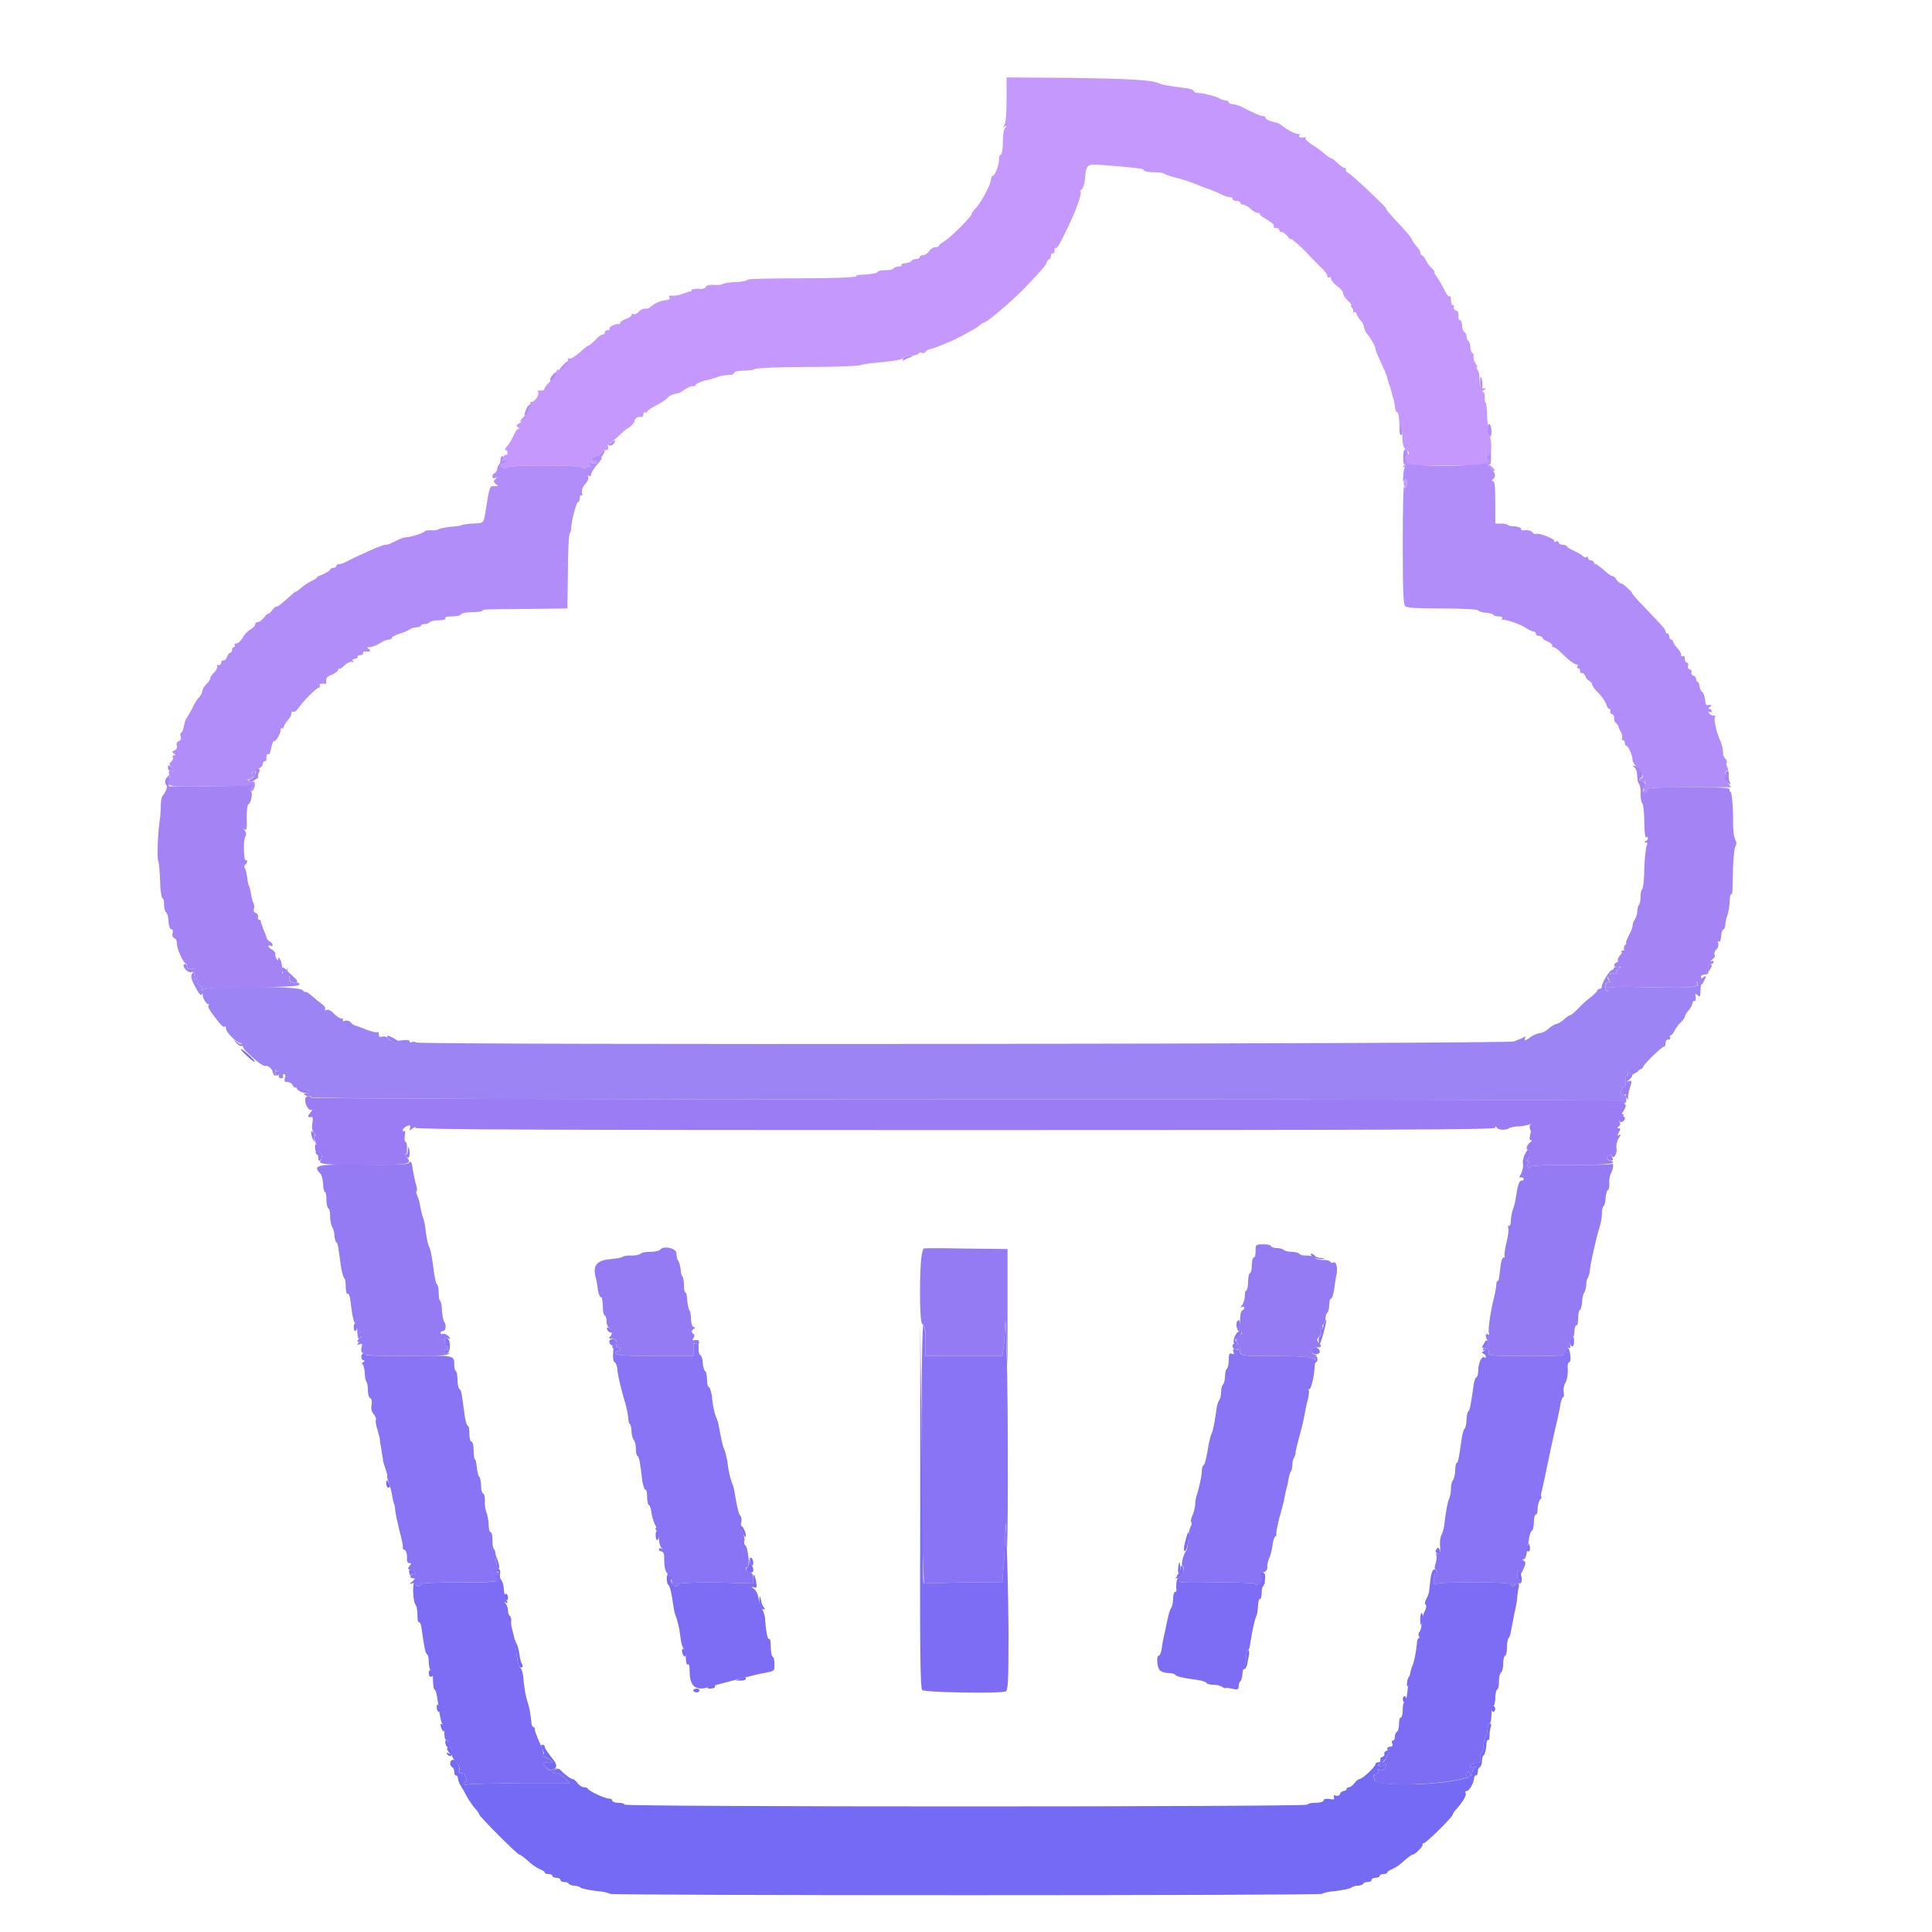<?xml version="1.0" encoding="UTF-8"?>
<svg xmlns="http://www.w3.org/2000/svg" xmlns:xlink="http://www.w3.org/1999/xlink" width="16px" height="16px" viewBox="0 0 16 16" version="1.1">
<g id="surface1">
<path style=" stroke:none;fill-rule:evenodd;fill:rgb(76.863%,59.608%,98.824%);fill-opacity:1;" d="M 8.336 0.828 C 8.336 0.957 8.328 1.023 8.316 1.039 C 8.301 1.055 8.301 1.059 8.32 1.047 C 8.34 1.039 8.34 1.039 8.324 1.059 C 8.312 1.07 8.305 1.121 8.305 1.18 C 8.305 1.234 8.297 1.281 8.289 1.281 C 8.277 1.281 8.273 1.301 8.273 1.324 C 8.273 1.375 8.238 1.457 8.219 1.457 C 8.215 1.457 8.207 1.469 8.207 1.488 C 8.207 1.523 8.129 1.672 8.082 1.723 C 8.062 1.742 8.047 1.762 8.047 1.773 C 8.047 1.793 7.879 1.961 7.824 1.996 C 7.797 2.012 7.777 2.027 7.777 2.035 C 7.777 2.043 7.762 2.047 7.746 2.047 C 7.73 2.047 7.707 2.062 7.695 2.078 C 7.684 2.098 7.66 2.113 7.645 2.113 C 7.629 2.113 7.617 2.121 7.617 2.129 C 7.617 2.137 7.602 2.145 7.586 2.145 C 7.57 2.145 7.551 2.152 7.551 2.16 C 7.547 2.168 7.523 2.176 7.5 2.18 C 7.477 2.18 7.461 2.188 7.465 2.195 C 7.469 2.203 7.461 2.207 7.441 2.207 C 7.426 2.207 7.406 2.215 7.398 2.223 C 7.395 2.234 7.363 2.238 7.328 2.238 C 7.293 2.238 7.266 2.246 7.266 2.254 C 7.266 2.262 7.211 2.273 7.109 2.277 C 7.098 2.277 7.09 2.285 7.09 2.289 C 7.09 2.297 6.887 2.305 6.641 2.305 C 6.395 2.305 6.191 2.309 6.191 2.316 C 6.191 2.324 6.152 2.332 6.102 2.336 C 6.051 2.336 6 2.344 5.984 2.352 C 5.973 2.359 5.938 2.363 5.906 2.359 C 5.875 2.359 5.852 2.363 5.844 2.375 C 5.84 2.391 5.816 2.395 5.781 2.391 C 5.754 2.391 5.727 2.395 5.727 2.402 C 5.727 2.41 5.723 2.414 5.715 2.414 C 5.703 2.414 5.68 2.426 5.652 2.434 C 5.629 2.445 5.59 2.449 5.57 2.449 C 5.547 2.445 5.535 2.453 5.543 2.461 C 5.551 2.473 5.543 2.48 5.531 2.484 C 5.473 2.488 5.426 2.508 5.391 2.539 C 5.375 2.555 5.352 2.559 5.344 2.555 C 5.332 2.555 5.309 2.562 5.293 2.578 C 5.277 2.598 5.258 2.605 5.246 2.602 C 5.238 2.594 5.23 2.598 5.23 2.609 C 5.23 2.617 5.211 2.633 5.184 2.641 C 5.156 2.652 5.137 2.664 5.137 2.672 C 5.137 2.68 5.129 2.688 5.125 2.684 C 5.098 2.68 5.039 2.707 5.047 2.723 C 5.055 2.73 5.047 2.734 5.031 2.734 C 5.02 2.734 5.008 2.742 5.008 2.754 C 5.008 2.762 5 2.77 4.992 2.77 C 4.98 2.77 4.953 2.789 4.93 2.816 C 4.902 2.844 4.879 2.863 4.871 2.863 C 4.863 2.863 4.832 2.891 4.797 2.922 C 4.762 2.953 4.727 2.973 4.719 2.969 C 4.711 2.961 4.703 2.969 4.703 2.98 C 4.703 3.012 4.641 3.074 4.621 3.062 C 4.613 3.059 4.609 3.066 4.609 3.078 C 4.609 3.094 4.582 3.129 4.555 3.16 C 4.523 3.188 4.504 3.219 4.508 3.223 C 4.516 3.23 4.484 3.238 4.457 3.234 C 4.453 3.23 4.449 3.238 4.457 3.246 C 4.469 3.27 4.43 3.328 4.402 3.328 C 4.391 3.328 4.387 3.336 4.391 3.344 C 4.402 3.363 4.371 3.422 4.328 3.461 C 4.312 3.477 4.305 3.488 4.312 3.488 C 4.32 3.488 4.316 3.496 4.297 3.508 C 4.273 3.52 4.273 3.527 4.289 3.539 C 4.305 3.547 4.305 3.551 4.293 3.551 C 4.285 3.551 4.266 3.574 4.254 3.605 C 4.242 3.633 4.219 3.672 4.203 3.691 C 4.184 3.711 4.176 3.727 4.188 3.727 C 4.195 3.727 4.203 3.738 4.203 3.75 C 4.203 3.766 4.199 3.77 4.191 3.766 C 4.184 3.762 4.176 3.773 4.168 3.785 C 4.156 3.82 4.156 3.824 4.188 3.812 C 4.203 3.805 4.211 3.809 4.203 3.82 C 4.195 3.832 4.18 3.84 4.168 3.84 C 4.156 3.84 4.145 3.848 4.145 3.855 C 4.145 3.875 4.199 3.891 4.203 3.871 C 4.215 3.848 4.832 3.848 4.832 3.875 C 4.832 3.887 4.836 3.887 4.852 3.875 C 4.867 3.863 4.883 3.863 4.891 3.867 C 4.898 3.875 4.895 3.867 4.883 3.855 C 4.867 3.832 4.871 3.828 4.906 3.836 C 4.938 3.844 4.945 3.84 4.938 3.824 C 4.93 3.816 4.918 3.812 4.91 3.816 C 4.902 3.82 4.895 3.816 4.895 3.809 C 4.895 3.797 4.918 3.781 4.945 3.773 C 4.969 3.766 4.992 3.75 4.992 3.742 C 4.992 3.734 5.004 3.727 5.02 3.727 C 5.035 3.727 5.043 3.719 5.035 3.695 C 5.031 3.68 5.031 3.668 5.039 3.672 C 5.047 3.676 5.082 3.648 5.121 3.613 C 5.16 3.574 5.195 3.547 5.199 3.547 C 5.203 3.547 5.219 3.535 5.234 3.52 C 5.25 3.5 5.262 3.488 5.254 3.488 C 5.25 3.488 5.258 3.477 5.266 3.465 C 5.277 3.453 5.297 3.449 5.309 3.453 C 5.32 3.457 5.328 3.449 5.328 3.434 C 5.328 3.418 5.336 3.41 5.344 3.414 C 5.352 3.422 5.359 3.418 5.359 3.41 C 5.359 3.402 5.391 3.379 5.43 3.359 C 5.473 3.34 5.516 3.309 5.531 3.293 C 5.543 3.277 5.57 3.266 5.59 3.262 C 5.609 3.262 5.641 3.25 5.664 3.23 C 5.688 3.215 5.715 3.199 5.73 3.199 C 5.746 3.199 5.762 3.195 5.762 3.188 C 5.762 3.18 5.793 3.164 5.836 3.152 C 5.879 3.145 5.934 3.125 5.957 3.117 C 5.984 3.109 6.023 3.105 6.043 3.105 C 6.062 3.105 6.078 3.098 6.078 3.09 C 6.078 3.078 6.113 3.07 6.152 3.07 C 6.191 3.07 6.238 3.066 6.254 3.055 C 6.273 3.047 6.465 3.039 6.699 3.039 C 6.926 3.039 7.117 3.031 7.129 3.023 C 7.137 3.02 7.195 3.008 7.258 3.004 C 7.422 2.988 7.48 2.977 7.484 2.961 C 7.488 2.949 7.516 2.945 7.543 2.945 C 7.574 2.945 7.602 2.938 7.609 2.926 C 7.613 2.918 7.625 2.918 7.637 2.922 C 7.645 2.926 7.656 2.926 7.664 2.914 C 7.668 2.906 7.688 2.895 7.703 2.891 C 7.723 2.887 7.758 2.875 7.785 2.863 C 7.809 2.852 7.836 2.844 7.84 2.84 C 7.875 2.832 8.074 2.727 8.102 2.703 C 8.117 2.688 8.141 2.672 8.148 2.672 C 8.172 2.672 8.387 2.488 8.492 2.379 C 8.633 2.23 8.664 2.195 8.668 2.172 C 8.672 2.16 8.68 2.148 8.688 2.148 C 8.699 2.145 8.703 2.133 8.703 2.117 C 8.703 2.105 8.711 2.098 8.719 2.098 C 8.73 2.098 8.734 2.086 8.734 2.07 C 8.734 2.055 8.742 2.047 8.746 2.055 C 8.754 2.059 8.793 1.992 8.832 1.906 C 8.91 1.75 8.969 1.586 8.945 1.582 C 8.941 1.582 8.945 1.578 8.957 1.57 C 8.969 1.562 8.98 1.527 8.984 1.496 C 8.996 1.359 8.996 1.355 9.133 1.367 C 9.391 1.387 9.473 1.395 9.473 1.41 C 9.473 1.418 9.508 1.426 9.547 1.426 C 9.59 1.426 9.633 1.43 9.641 1.438 C 9.648 1.445 9.695 1.461 9.742 1.473 C 9.793 1.484 9.863 1.508 9.898 1.523 C 9.938 1.539 9.977 1.555 9.988 1.559 C 10 1.559 10.043 1.578 10.09 1.598 C 10.133 1.621 10.176 1.637 10.188 1.633 C 10.199 1.633 10.207 1.637 10.207 1.648 C 10.207 1.656 10.223 1.664 10.238 1.664 C 10.258 1.664 10.273 1.672 10.273 1.68 C 10.273 1.688 10.281 1.695 10.297 1.695 C 10.309 1.695 10.336 1.711 10.355 1.727 C 10.375 1.746 10.398 1.762 10.41 1.762 C 10.422 1.762 10.434 1.766 10.434 1.773 C 10.434 1.781 10.453 1.797 10.477 1.809 C 10.531 1.84 10.562 1.867 10.547 1.879 C 10.543 1.883 10.551 1.887 10.566 1.887 C 10.578 1.887 10.594 1.895 10.594 1.902 C 10.594 1.914 10.602 1.922 10.613 1.922 C 10.629 1.922 10.648 1.938 10.664 1.957 C 10.676 1.977 10.688 1.984 10.688 1.98 C 10.688 1.965 10.789 2.055 10.855 2.129 C 10.883 2.156 10.922 2.199 10.949 2.223 C 10.973 2.246 10.992 2.273 10.992 2.285 C 10.992 2.297 11 2.301 11.008 2.297 C 11.016 2.289 11.023 2.297 11.023 2.309 C 11.023 2.32 11.047 2.348 11.07 2.367 C 11.098 2.387 11.121 2.41 11.121 2.422 C 11.121 2.438 11.137 2.465 11.16 2.488 C 11.184 2.508 11.195 2.527 11.191 2.527 C 11.184 2.527 11.188 2.539 11.199 2.551 C 11.207 2.562 11.211 2.578 11.203 2.586 C 11.199 2.59 11.199 2.594 11.211 2.586 C 11.223 2.578 11.234 2.59 11.238 2.609 C 11.246 2.625 11.262 2.648 11.273 2.66 C 11.285 2.672 11.297 2.695 11.297 2.715 C 11.301 2.73 11.309 2.746 11.312 2.754 C 11.34 2.781 11.391 2.867 11.391 2.887 C 11.391 2.898 11.402 2.93 11.414 2.953 C 11.465 3.062 11.488 3.113 11.492 3.145 C 11.496 3.16 11.504 3.188 11.512 3.203 C 11.516 3.219 11.523 3.242 11.527 3.258 C 11.531 3.273 11.535 3.289 11.535 3.289 C 11.539 3.289 11.551 3.348 11.555 3.387 C 11.559 3.406 11.566 3.418 11.57 3.414 C 11.582 3.406 11.59 3.477 11.59 3.547 C 11.59 3.559 11.594 3.562 11.602 3.559 C 11.605 3.555 11.613 3.574 11.613 3.605 C 11.613 3.68 11.625 3.711 11.645 3.727 C 11.676 3.746 11.676 3.758 11.641 3.781 C 11.621 3.797 11.617 3.805 11.629 3.816 C 11.645 3.824 11.645 3.832 11.629 3.852 C 11.613 3.871 11.613 3.875 11.629 3.867 C 11.641 3.859 11.797 3.855 11.973 3.855 C 12.25 3.855 12.301 3.852 12.32 3.832 C 12.332 3.82 12.332 3.809 12.324 3.809 C 12.316 3.809 12.309 3.797 12.309 3.785 C 12.309 3.77 12.316 3.766 12.328 3.773 C 12.352 3.793 12.359 3.664 12.336 3.609 C 12.328 3.586 12.32 3.52 12.316 3.457 C 12.316 3.395 12.309 3.34 12.305 3.336 C 12.297 3.332 12.293 3.309 12.297 3.289 C 12.297 3.266 12.293 3.246 12.281 3.246 C 12.273 3.246 12.273 3.242 12.289 3.23 C 12.309 3.219 12.309 3.215 12.285 3.215 C 12.262 3.215 12.254 3.203 12.254 3.16 C 12.25 3.09 12.25 3.086 12.234 3.059 C 12.227 3.051 12.227 3.039 12.23 3.039 C 12.238 3.039 12.23 3.023 12.219 3.008 C 12.207 2.988 12.199 2.965 12.203 2.953 C 12.207 2.941 12.203 2.926 12.191 2.922 C 12.184 2.914 12.176 2.895 12.176 2.871 C 12.176 2.852 12.168 2.828 12.16 2.824 C 12.152 2.82 12.145 2.801 12.145 2.785 C 12.145 2.77 12.137 2.754 12.129 2.75 C 12.117 2.746 12.109 2.723 12.109 2.695 C 12.105 2.664 12.098 2.645 12.094 2.652 C 12.082 2.656 12.074 2.633 12.078 2.598 C 12.078 2.586 12.07 2.574 12.055 2.57 C 12.043 2.566 12.035 2.555 12.039 2.543 C 12.047 2.535 12.043 2.527 12.031 2.527 C 12.023 2.527 12.016 2.508 12.016 2.484 C 12.016 2.461 12.012 2.449 12.004 2.453 C 12 2.461 11.984 2.445 11.973 2.422 C 11.941 2.359 11.914 2.312 11.891 2.281 C 11.879 2.266 11.875 2.258 11.879 2.258 C 11.887 2.258 11.879 2.242 11.863 2.227 C 11.844 2.211 11.82 2.18 11.809 2.156 C 11.797 2.133 11.781 2.113 11.773 2.113 C 11.766 2.113 11.762 2.102 11.762 2.09 C 11.762 2.078 11.746 2.055 11.727 2.035 C 11.711 2.016 11.695 1.992 11.691 1.98 C 11.691 1.973 11.656 1.93 11.617 1.887 C 11.527 1.793 11.469 1.727 11.48 1.727 C 11.492 1.727 11.199 1.449 11.168 1.434 C 11.148 1.422 11.141 1.41 11.145 1.402 C 11.152 1.398 11.148 1.391 11.137 1.391 C 11.129 1.391 11.102 1.375 11.078 1.352 C 11.055 1.328 11.031 1.312 11.027 1.312 C 11.02 1.312 10.996 1.297 10.973 1.277 C 10.953 1.258 10.906 1.223 10.867 1.199 C 10.832 1.176 10.805 1.152 10.812 1.145 C 10.82 1.137 10.816 1.137 10.809 1.137 C 10.77 1.145 10.75 1.137 10.762 1.117 C 10.77 1.105 10.766 1.102 10.762 1.109 C 10.746 1.117 10.672 1.086 10.621 1.043 C 10.605 1.031 10.586 1.02 10.574 1.016 C 10.512 1.004 10.48 0.988 10.48 0.973 C 10.48 0.965 10.469 0.961 10.457 0.961 C 10.438 0.961 10.387 0.938 10.27 0.879 C 10.254 0.871 10.227 0.863 10.207 0.863 C 10.191 0.863 10.176 0.855 10.176 0.848 C 10.176 0.84 10.164 0.832 10.152 0.832 C 10.137 0.832 10.113 0.824 10.102 0.816 C 10.055 0.793 9.961 0.77 9.922 0.77 C 9.902 0.77 9.887 0.762 9.887 0.754 C 9.887 0.746 9.855 0.734 9.82 0.73 C 9.676 0.711 9.621 0.703 9.594 0.688 C 9.535 0.664 9.379 0.652 8.852 0.645 L 8.336 0.641 L 8.336 0.828 M 12.32 3.848 C 12.32 3.863 12.367 3.91 12.375 3.902 C 12.383 3.895 12.371 3.879 12.352 3.863 C 12.336 3.848 12.32 3.84 12.32 3.848 M 11.629 3.988 C 11.621 4 11.625 4.02 11.633 4.031 C 11.641 4.043 11.645 4.039 11.652 4.008 C 11.66 3.965 11.641 3.953 11.629 3.988 "/>
<path style=" stroke:none;fill-rule:evenodd;fill:rgb(61.176%,51.765%,95.686%);fill-opacity:1;" d="M 1.52 7.996 C 1.523 8.023 1.562 8.059 1.586 8.051 C 1.602 8.043 1.605 8.047 1.59 8.066 C 1.578 8.082 1.582 8.109 1.617 8.172 C 1.641 8.219 1.664 8.25 1.668 8.238 C 1.676 8.223 1.68 8.227 1.68 8.246 C 1.68 8.273 1.715 8.324 1.73 8.316 C 1.734 8.312 1.73 8.32 1.727 8.328 C 1.719 8.336 1.738 8.371 1.766 8.406 C 1.836 8.5 1.852 8.512 1.863 8.5 C 1.867 8.496 1.871 8.5 1.871 8.516 C 1.871 8.555 1.988 8.66 2.004 8.637 C 2.016 8.621 2.016 8.625 2.012 8.645 C 2.004 8.66 2.016 8.688 2.039 8.707 C 2.121 8.789 2.18 8.832 2.199 8.828 C 2.219 8.82 2.258 8.855 2.258 8.879 C 2.258 8.887 2.266 8.898 2.273 8.906 C 2.285 8.914 2.289 8.902 2.281 8.879 C 2.277 8.855 2.277 8.848 2.281 8.859 C 2.285 8.871 2.297 8.875 2.309 8.871 C 2.316 8.863 2.32 8.871 2.312 8.895 C 2.305 8.918 2.309 8.93 2.328 8.93 C 2.344 8.93 2.348 8.922 2.344 8.91 C 2.34 8.902 2.344 8.895 2.352 8.895 C 2.363 8.895 2.367 8.91 2.359 8.93 C 2.352 8.953 2.355 8.961 2.383 8.961 C 2.398 8.961 2.418 8.973 2.422 8.984 C 2.426 8.996 2.438 9.008 2.445 9.008 C 2.449 9.004 2.461 9.004 2.465 9.008 C 2.469 9.008 2.488 9.012 2.512 9.02 C 2.57 9.027 2.59 9.055 2.543 9.055 C 2.512 9.055 2.508 9.059 2.527 9.07 C 2.539 9.078 2.555 9.082 2.562 9.078 C 2.57 9.074 2.574 9.078 2.574 9.086 C 2.574 9.098 4.199 9.105 8.016 9.105 C 11.641 9.105 13.453 9.109 13.449 9.121 C 13.441 9.129 13.445 9.137 13.453 9.137 C 13.465 9.137 13.469 9.117 13.469 9.098 C 13.465 9.074 13.457 9.062 13.445 9.066 C 13.422 9.074 13.418 9.059 13.434 9.016 C 13.438 9.004 13.449 8.996 13.453 9 C 13.461 9.004 13.465 8.98 13.461 8.953 C 13.461 8.922 13.465 8.891 13.477 8.887 C 13.484 8.879 13.488 8.883 13.48 8.895 C 13.465 8.922 13.523 8.91 13.547 8.879 C 13.559 8.867 13.574 8.855 13.582 8.855 C 13.594 8.855 13.602 8.848 13.605 8.84 C 13.609 8.816 13.766 8.664 13.781 8.668 C 13.785 8.672 13.793 8.656 13.793 8.641 C 13.793 8.621 13.801 8.609 13.816 8.609 C 13.832 8.609 13.836 8.602 13.832 8.594 C 13.828 8.582 13.828 8.574 13.836 8.574 C 13.844 8.574 13.859 8.555 13.871 8.531 C 13.883 8.508 13.906 8.477 13.922 8.465 C 13.938 8.449 13.953 8.43 13.953 8.418 C 13.957 8.402 13.973 8.379 13.988 8.363 C 14.004 8.344 14.016 8.32 14.016 8.309 C 14.016 8.297 14.023 8.289 14.035 8.289 C 14.043 8.289 14.047 8.273 14.043 8.254 C 14.035 8.227 14.039 8.227 14.059 8.242 C 14.074 8.258 14.082 8.254 14.082 8.223 C 14.082 8.199 14.086 8.172 14.086 8.16 C 14.09 8.145 14.082 8.133 14.07 8.133 C 14.059 8.133 14.051 8.137 14.055 8.141 C 14.09 8.176 14.012 8.184 13.676 8.176 C 13.391 8.168 13.316 8.172 13.324 8.188 C 13.328 8.199 13.324 8.207 13.312 8.207 C 13.297 8.207 13.293 8.191 13.297 8.148 C 13.297 8.141 13.309 8.137 13.324 8.137 C 13.34 8.141 13.344 8.137 13.328 8.125 C 13.305 8.098 13.309 8.078 13.34 8.09 C 13.363 8.098 13.363 8.098 13.344 8.082 C 13.324 8.066 13.328 8.062 13.359 8.062 C 13.379 8.062 13.395 8.059 13.387 8.055 C 13.383 8.047 13.387 8.035 13.402 8.023 C 13.422 8.008 13.422 8.008 13.395 8.008 C 13.375 8.008 13.363 8.012 13.363 8.02 C 13.367 8.023 13.359 8.031 13.352 8.031 C 13.328 8.039 13.266 8.137 13.266 8.168 C 13.266 8.18 13.258 8.191 13.25 8.188 C 13.242 8.188 13.234 8.191 13.23 8.199 C 13.23 8.207 13.207 8.23 13.18 8.254 C 13.152 8.273 13.102 8.316 13.07 8.352 C 13.035 8.387 13.008 8.41 13.008 8.406 C 13.008 8.402 12.984 8.414 12.957 8.438 C 12.934 8.461 12.898 8.48 12.891 8.48 C 12.879 8.48 12.852 8.496 12.828 8.516 C 12.809 8.535 12.773 8.555 12.754 8.555 C 12.73 8.559 12.691 8.574 12.668 8.594 C 12.629 8.621 12.621 8.621 12.629 8.602 C 12.637 8.582 12.633 8.578 12.613 8.594 C 12.598 8.602 12.562 8.613 12.539 8.625 C 12.48 8.645 3.441 8.656 3.441 8.633 C 3.441 8.625 3.43 8.625 3.414 8.629 C 3.402 8.637 3.391 8.633 3.391 8.621 C 3.391 8.613 3.363 8.609 3.316 8.617 C 3.254 8.625 3.23 8.621 3.215 8.602 C 3.203 8.586 3.184 8.578 3.164 8.586 C 3.145 8.59 3.137 8.586 3.137 8.566 C 3.137 8.551 3.133 8.543 3.125 8.547 C 3.121 8.555 3.078 8.543 3.035 8.527 C 2.988 8.508 2.945 8.492 2.938 8.492 C 2.926 8.488 2.914 8.477 2.902 8.465 C 2.891 8.453 2.871 8.449 2.859 8.453 C 2.84 8.461 2.836 8.457 2.84 8.449 C 2.844 8.438 2.84 8.434 2.824 8.434 C 2.812 8.434 2.785 8.414 2.766 8.395 C 2.746 8.371 2.723 8.359 2.707 8.363 C 2.695 8.371 2.688 8.367 2.691 8.359 C 2.699 8.348 2.688 8.332 2.672 8.32 C 2.652 8.305 2.617 8.277 2.59 8.254 C 2.562 8.227 2.535 8.211 2.531 8.215 C 2.527 8.219 2.516 8.211 2.504 8.199 C 2.48 8.164 1.723 8.164 1.68 8.195 C 1.664 8.211 1.66 8.211 1.672 8.195 C 1.676 8.184 1.672 8.172 1.656 8.164 C 1.641 8.16 1.633 8.145 1.637 8.133 C 1.645 8.121 1.637 8.113 1.625 8.113 C 1.605 8.113 1.602 8.102 1.609 8.066 C 1.617 8.023 1.617 8.02 1.586 8.023 C 1.562 8.027 1.551 8.023 1.551 8.008 C 1.551 7.996 1.543 7.984 1.535 7.984 C 1.527 7.984 1.52 7.988 1.52 7.996 M 14.145 8.02 C 14.145 8.051 14.148 8.051 14.16 8.031 C 14.18 8 14.18 7.984 14.16 7.984 C 14.152 7.984 14.145 8 14.145 8.02 M 2.336 8.031 C 2.336 8.051 2.344 8.062 2.355 8.059 C 2.367 8.059 2.375 8.07 2.371 8.09 C 2.367 8.113 2.371 8.117 2.383 8.098 C 2.398 8.074 2.398 8.078 2.398 8.105 C 2.398 8.125 2.41 8.137 2.434 8.137 C 2.477 8.137 2.473 8.125 2.398 8.059 C 2.344 8.004 2.336 8 2.336 8.031 "/>
<path style=" stroke:none;fill-rule:evenodd;fill:rgb(69.412%,55.294%,98.039%);fill-opacity:1;" d="M 7.48 2.969 C 7.473 2.988 7.477 2.992 7.492 2.98 C 7.504 2.973 7.527 2.961 7.543 2.957 C 7.57 2.949 7.566 2.949 7.535 2.945 C 7.508 2.945 7.488 2.953 7.48 2.969 M 4.656 3.031 C 4.633 3.055 4.629 3.07 4.641 3.066 C 4.66 3.055 4.715 2.992 4.699 2.992 C 4.695 2.992 4.676 3.012 4.656 3.031 M 4.57 3.113 C 4.555 3.133 4.551 3.152 4.559 3.152 C 4.574 3.152 4.617 3.09 4.605 3.082 C 4.602 3.078 4.586 3.094 4.57 3.113 M 12.258 3.168 C 12.258 3.195 12.262 3.215 12.27 3.215 C 12.277 3.215 12.277 3.195 12.277 3.168 C 12.273 3.141 12.266 3.121 12.262 3.121 C 12.258 3.121 12.258 3.141 12.258 3.168 M 4.371 3.363 C 4.352 3.395 4.336 3.441 4.348 3.441 C 4.363 3.441 4.402 3.355 4.395 3.348 C 4.391 3.348 4.383 3.352 4.371 3.363 M 12.32 3.539 C 12.324 3.609 12.348 3.648 12.352 3.582 C 12.352 3.547 12.344 3.516 12.336 3.512 C 12.328 3.508 12.32 3.52 12.32 3.539 M 11.59 3.562 C 11.59 3.594 11.598 3.609 11.605 3.602 C 11.617 3.59 11.613 3.57 11.605 3.547 C 11.59 3.516 11.59 3.516 11.59 3.562 M 5.062 3.664 C 5.059 3.672 5.047 3.676 5.035 3.668 C 5.02 3.66 5.02 3.664 5.035 3.68 C 5.051 3.695 5.059 3.695 5.082 3.676 C 5.094 3.66 5.098 3.648 5.09 3.648 C 5.082 3.648 5.07 3.656 5.062 3.664 M 11.621 3.785 C 11.621 3.836 11.625 3.852 11.637 3.844 C 11.652 3.836 11.652 3.84 11.641 3.855 C 11.629 3.871 11.621 3.91 11.621 3.945 C 11.617 3.98 11.621 4 11.625 3.988 C 11.641 3.953 11.66 3.969 11.652 4.008 C 11.645 4.039 11.641 4.047 11.629 4.031 C 11.621 4.016 11.617 4.227 11.617 4.504 C 11.617 4.871 11.621 5.008 11.637 5.02 C 11.648 5.035 11.742 5.039 11.945 5.039 C 12.117 5.039 12.238 5.047 12.242 5.055 C 12.246 5.062 12.273 5.074 12.309 5.074 C 12.34 5.078 12.367 5.086 12.367 5.09 C 12.367 5.098 12.387 5.105 12.41 5.105 C 12.434 5.105 12.445 5.109 12.441 5.121 C 12.434 5.129 12.438 5.137 12.441 5.133 C 12.465 5.125 12.598 5.172 12.641 5.203 C 12.664 5.219 12.691 5.23 12.703 5.23 C 12.711 5.23 12.719 5.238 12.719 5.246 C 12.719 5.258 12.73 5.266 12.742 5.266 C 12.758 5.266 12.77 5.27 12.77 5.277 C 12.77 5.285 12.789 5.301 12.816 5.312 C 12.844 5.324 12.859 5.34 12.855 5.348 C 12.852 5.355 12.855 5.359 12.863 5.359 C 12.875 5.359 12.898 5.375 12.918 5.395 C 12.984 5.461 13.039 5.504 13.059 5.504 C 13.066 5.504 13.07 5.512 13.062 5.52 C 13.059 5.527 13.062 5.535 13.07 5.535 C 13.082 5.535 13.086 5.547 13.086 5.555 C 13.082 5.566 13.09 5.574 13.098 5.574 C 13.109 5.57 13.121 5.582 13.129 5.598 C 13.133 5.617 13.148 5.633 13.16 5.637 C 13.172 5.645 13.184 5.656 13.184 5.664 C 13.184 5.672 13.195 5.691 13.211 5.711 C 13.266 5.766 13.293 5.805 13.305 5.84 C 13.309 5.855 13.32 5.871 13.328 5.871 C 13.34 5.871 13.34 5.879 13.336 5.887 C 13.332 5.898 13.336 5.91 13.348 5.914 C 13.363 5.918 13.371 5.934 13.367 5.949 C 13.367 5.965 13.371 5.98 13.383 5.988 C 13.391 5.992 13.398 6.004 13.402 6.012 C 13.402 6.02 13.41 6.039 13.422 6.059 C 13.434 6.082 13.438 6.105 13.434 6.113 C 13.426 6.121 13.43 6.129 13.438 6.129 C 13.449 6.129 13.457 6.141 13.457 6.152 C 13.457 6.164 13.461 6.176 13.469 6.176 C 13.484 6.176 13.52 6.254 13.52 6.293 C 13.52 6.309 13.543 6.344 13.566 6.371 C 13.594 6.398 13.613 6.426 13.605 6.434 C 13.594 6.457 13.566 6.449 13.578 6.426 C 13.582 6.41 13.582 6.398 13.578 6.398 C 13.547 6.398 13.559 6.453 13.594 6.465 C 13.637 6.48 13.637 6.48 13.605 6.516 C 13.59 6.535 13.586 6.543 13.598 6.535 C 13.617 6.527 13.617 6.531 13.613 6.547 C 13.605 6.566 13.609 6.57 13.625 6.566 C 13.637 6.562 13.645 6.547 13.645 6.539 C 13.641 6.523 13.734 6.52 13.988 6.52 C 14.18 6.52 14.336 6.52 14.336 6.52 C 14.336 6.52 14.324 6.5 14.305 6.48 C 14.277 6.449 14.277 6.383 14.305 6.383 C 14.316 6.383 14.312 6.371 14.305 6.355 C 14.297 6.336 14.293 6.32 14.301 6.316 C 14.305 6.309 14.297 6.293 14.285 6.277 C 14.273 6.262 14.266 6.25 14.27 6.246 C 14.27 6.242 14.27 6.238 14.27 6.23 C 14.27 6.227 14.266 6.211 14.266 6.195 C 14.262 6.18 14.254 6.148 14.242 6.125 C 14.211 6.051 14.191 5.953 14.203 5.934 C 14.207 5.922 14.207 5.918 14.195 5.926 C 14.188 5.93 14.168 5.922 14.156 5.91 C 14.145 5.891 14.141 5.887 14.156 5.895 C 14.168 5.902 14.176 5.898 14.176 5.891 C 14.176 5.879 14.168 5.871 14.156 5.871 C 14.145 5.871 14.145 5.867 14.16 5.855 C 14.18 5.844 14.172 5.832 14.141 5.84 C 14.133 5.84 14.129 5.836 14.125 5.828 C 14.121 5.777 14.109 5.734 14.094 5.727 C 14.086 5.723 14.078 5.703 14.074 5.684 C 14.074 5.664 14.066 5.648 14.062 5.648 C 14.055 5.648 14.047 5.637 14.047 5.625 C 14.047 5.613 14.035 5.598 14.023 5.594 C 14.008 5.59 14.004 5.578 14.008 5.566 C 14.012 5.559 14.008 5.547 13.992 5.543 C 13.98 5.539 13.973 5.523 13.98 5.512 C 13.984 5.5 13.98 5.488 13.969 5.488 C 13.961 5.488 13.953 5.473 13.953 5.453 C 13.953 5.438 13.945 5.426 13.938 5.434 C 13.926 5.438 13.922 5.434 13.922 5.422 C 13.922 5.406 13.906 5.383 13.887 5.363 C 13.871 5.344 13.855 5.32 13.855 5.312 C 13.855 5.305 13.848 5.297 13.84 5.297 C 13.832 5.297 13.824 5.285 13.824 5.273 C 13.824 5.258 13.816 5.246 13.809 5.246 C 13.801 5.246 13.793 5.242 13.793 5.23 C 13.793 5.211 13.773 5.191 13.625 5.035 C 13.559 4.969 13.508 4.91 13.516 4.91 C 13.52 4.91 13.504 4.895 13.48 4.871 C 13.461 4.852 13.434 4.832 13.426 4.832 C 13.414 4.832 13.398 4.816 13.387 4.801 C 13.379 4.781 13.359 4.77 13.352 4.77 C 13.34 4.77 13.309 4.746 13.281 4.719 C 13.25 4.695 13.223 4.672 13.215 4.672 C 13.207 4.672 13.199 4.664 13.199 4.656 C 13.199 4.648 13.188 4.641 13.176 4.641 C 13.164 4.641 13.152 4.633 13.152 4.621 C 13.152 4.613 13.145 4.609 13.137 4.613 C 13.129 4.621 13.117 4.613 13.105 4.602 C 13.098 4.594 13.062 4.574 13.031 4.559 C 13 4.547 12.977 4.531 12.977 4.523 C 12.977 4.52 12.961 4.512 12.945 4.512 C 12.926 4.512 12.91 4.504 12.91 4.496 C 12.91 4.484 12.902 4.48 12.887 4.484 C 12.875 4.492 12.867 4.488 12.871 4.48 C 12.883 4.465 12.742 4.41 12.723 4.422 C 12.715 4.426 12.699 4.422 12.688 4.406 C 12.676 4.395 12.652 4.387 12.629 4.391 C 12.609 4.395 12.594 4.391 12.598 4.379 C 12.598 4.371 12.578 4.363 12.551 4.359 C 12.523 4.359 12.492 4.355 12.488 4.348 C 12.48 4.34 12.453 4.336 12.43 4.336 L 12.383 4.336 L 12.383 4.16 C 12.383 4.031 12.379 3.984 12.363 3.984 C 12.352 3.984 12.352 3.98 12.359 3.973 C 12.391 3.949 12.387 3.918 12.352 3.887 C 12.32 3.859 12.309 3.832 12.336 3.848 C 12.344 3.852 12.348 3.828 12.348 3.789 C 12.348 3.75 12.344 3.734 12.34 3.75 C 12.336 3.766 12.328 3.773 12.32 3.77 C 12.316 3.766 12.309 3.773 12.309 3.785 C 12.309 3.797 12.316 3.809 12.324 3.809 C 12.332 3.809 12.332 3.82 12.32 3.832 C 12.293 3.863 11.672 3.867 11.652 3.836 C 11.637 3.809 11.633 3.777 11.648 3.777 C 11.668 3.777 11.66 3.73 11.641 3.723 C 11.629 3.719 11.621 3.738 11.621 3.785 M 4.992 3.738 C 4.992 3.75 4.969 3.766 4.945 3.773 C 4.918 3.781 4.895 3.797 4.895 3.809 C 4.895 3.816 4.902 3.82 4.91 3.816 C 4.918 3.812 4.93 3.816 4.938 3.824 C 4.945 3.84 4.938 3.844 4.906 3.836 C 4.871 3.828 4.867 3.832 4.883 3.855 C 4.895 3.867 4.898 3.875 4.891 3.867 C 4.883 3.863 4.867 3.863 4.852 3.875 C 4.836 3.887 4.832 3.887 4.832 3.875 C 4.832 3.848 4.215 3.848 4.203 3.871 C 4.199 3.891 4.145 3.875 4.145 3.855 C 4.145 3.848 4.156 3.84 4.168 3.84 C 4.18 3.84 4.195 3.832 4.203 3.82 C 4.211 3.809 4.203 3.805 4.184 3.812 C 4.164 3.82 4.16 3.816 4.164 3.801 C 4.172 3.785 4.168 3.777 4.16 3.777 C 4.152 3.777 4.145 3.789 4.145 3.805 C 4.145 3.82 4.141 3.84 4.133 3.848 C 4.125 3.852 4.121 3.871 4.117 3.883 C 4.117 3.898 4.105 3.914 4.098 3.918 C 4.086 3.922 4.078 3.934 4.078 3.945 C 4.078 3.961 4.09 3.965 4.102 3.957 C 4.117 3.949 4.117 3.953 4.102 3.969 C 4.086 3.984 4.086 3.992 4.105 4.008 C 4.129 4.023 4.129 4.027 4.094 4.027 C 4.055 4.023 4.055 4.02 4.02 4.242 C 4.004 4.336 4.008 4.332 3.91 4.336 C 3.867 4.34 3.824 4.344 3.816 4.352 C 3.809 4.355 3.77 4.359 3.73 4.363 C 3.691 4.367 3.652 4.375 3.641 4.379 C 3.633 4.387 3.602 4.395 3.57 4.391 C 3.543 4.391 3.52 4.395 3.52 4.398 C 3.52 4.41 3.402 4.449 3.367 4.449 C 3.355 4.449 3.328 4.457 3.309 4.465 C 3.23 4.504 3.215 4.512 3.188 4.512 C 3.164 4.512 2.957 4.605 2.859 4.656 C 2.844 4.664 2.82 4.672 2.809 4.672 C 2.793 4.672 2.785 4.68 2.785 4.688 C 2.785 4.695 2.773 4.703 2.762 4.703 C 2.746 4.703 2.734 4.711 2.734 4.719 C 2.734 4.723 2.711 4.738 2.68 4.754 C 2.648 4.766 2.625 4.777 2.625 4.781 C 2.625 4.789 2.605 4.801 2.578 4.812 C 2.555 4.824 2.516 4.848 2.496 4.867 C 2.473 4.887 2.453 4.902 2.453 4.898 C 2.449 4.898 2.43 4.91 2.406 4.934 C 2.312 5.016 2.305 5.023 2.289 5.023 C 2.281 5.023 2.262 5.039 2.25 5.059 C 2.234 5.078 2.223 5.09 2.223 5.082 C 2.223 5.074 2.211 5.086 2.191 5.109 C 2.172 5.133 2.148 5.152 2.137 5.152 C 2.121 5.152 2.113 5.16 2.113 5.172 C 2.113 5.184 2.094 5.203 2.07 5.215 C 2.047 5.23 2.02 5.258 2.008 5.285 C 1.992 5.309 1.973 5.328 1.957 5.328 C 1.945 5.328 1.938 5.336 1.945 5.344 C 1.949 5.352 1.945 5.359 1.938 5.359 C 1.926 5.359 1.922 5.371 1.922 5.383 C 1.922 5.398 1.914 5.406 1.906 5.406 C 1.898 5.406 1.887 5.422 1.879 5.441 C 1.875 5.457 1.863 5.469 1.852 5.469 C 1.84 5.465 1.832 5.477 1.832 5.488 C 1.832 5.5 1.82 5.512 1.809 5.508 C 1.801 5.504 1.793 5.508 1.797 5.516 C 1.805 5.523 1.793 5.547 1.777 5.566 C 1.758 5.582 1.742 5.605 1.742 5.613 C 1.742 5.625 1.73 5.645 1.715 5.66 C 1.695 5.676 1.68 5.703 1.676 5.719 C 1.676 5.738 1.66 5.762 1.648 5.777 C 1.633 5.789 1.609 5.828 1.594 5.863 C 1.574 5.898 1.555 5.938 1.543 5.949 C 1.535 5.961 1.527 5.992 1.523 6.012 C 1.52 6.035 1.512 6.059 1.504 6.066 C 1.492 6.07 1.492 6.086 1.496 6.102 C 1.504 6.117 1.496 6.133 1.48 6.137 C 1.465 6.145 1.457 6.16 1.465 6.176 C 1.469 6.195 1.461 6.207 1.445 6.215 C 1.422 6.223 1.422 6.227 1.441 6.242 C 1.457 6.25 1.457 6.254 1.441 6.254 C 1.43 6.258 1.426 6.262 1.43 6.27 C 1.438 6.281 1.43 6.297 1.418 6.309 C 1.398 6.324 1.398 6.332 1.43 6.363 C 1.445 6.383 1.453 6.398 1.441 6.398 C 1.434 6.398 1.426 6.391 1.426 6.383 C 1.426 6.375 1.418 6.371 1.406 6.375 C 1.398 6.383 1.395 6.402 1.402 6.418 C 1.41 6.441 1.406 6.449 1.391 6.441 C 1.375 6.43 1.375 6.434 1.387 6.449 C 1.395 6.461 1.398 6.48 1.398 6.492 C 1.398 6.512 1.465 6.516 1.723 6.512 C 1.996 6.512 2.047 6.516 2.062 6.535 C 2.082 6.555 2.086 6.559 2.098 6.539 C 2.121 6.508 2.113 6.465 2.09 6.473 C 2.078 6.477 2.062 6.473 2.055 6.461 C 2.047 6.449 2.047 6.445 2.055 6.453 C 2.062 6.457 2.078 6.453 2.09 6.438 C 2.105 6.426 2.121 6.418 2.129 6.426 C 2.137 6.43 2.141 6.422 2.133 6.406 C 2.125 6.387 2.121 6.387 2.117 6.398 C 2.113 6.406 2.102 6.414 2.094 6.414 C 2.066 6.414 2.098 6.383 2.137 6.367 C 2.16 6.359 2.176 6.344 2.176 6.328 C 2.176 6.316 2.184 6.305 2.191 6.305 C 2.199 6.305 2.207 6.297 2.207 6.293 C 2.203 6.262 2.211 6.238 2.223 6.246 C 2.23 6.254 2.242 6.227 2.246 6.191 C 2.254 6.156 2.266 6.133 2.27 6.137 C 2.285 6.145 2.328 6.066 2.324 6.043 C 2.32 6.039 2.328 6.031 2.336 6.031 C 2.344 6.031 2.352 6.023 2.352 6.016 C 2.352 6.008 2.367 5.984 2.383 5.965 C 2.402 5.945 2.414 5.922 2.414 5.906 C 2.414 5.895 2.422 5.891 2.43 5.895 C 2.438 5.898 2.457 5.887 2.469 5.867 C 2.508 5.809 2.621 5.695 2.641 5.695 C 2.648 5.695 2.652 5.688 2.648 5.68 C 2.641 5.664 2.66 5.656 2.691 5.664 C 2.699 5.664 2.703 5.66 2.703 5.652 C 2.695 5.617 2.707 5.602 2.754 5.586 C 2.777 5.574 2.801 5.555 2.801 5.547 C 2.801 5.539 2.805 5.535 2.809 5.539 C 2.812 5.543 2.836 5.531 2.855 5.508 C 2.879 5.488 2.906 5.477 2.914 5.48 C 2.926 5.488 2.93 5.484 2.922 5.473 C 2.914 5.465 2.922 5.457 2.934 5.457 C 2.949 5.457 2.961 5.449 2.961 5.441 C 2.961 5.43 2.973 5.426 2.984 5.426 C 2.996 5.426 3.008 5.418 3.008 5.406 C 3.008 5.398 3.012 5.395 3.02 5.395 C 3.062 5.402 3.078 5.391 3.055 5.375 C 3.035 5.363 3.039 5.359 3.062 5.359 C 3.082 5.359 3.117 5.344 3.145 5.328 C 3.172 5.309 3.203 5.297 3.219 5.297 C 3.234 5.297 3.246 5.289 3.246 5.281 C 3.246 5.273 3.277 5.258 3.316 5.246 C 3.352 5.234 3.387 5.219 3.395 5.211 C 3.398 5.207 3.422 5.199 3.445 5.195 C 3.469 5.195 3.488 5.188 3.488 5.18 C 3.488 5.172 3.504 5.168 3.52 5.168 C 3.535 5.168 3.555 5.16 3.559 5.152 C 3.566 5.145 3.598 5.137 3.633 5.137 C 3.672 5.137 3.695 5.129 3.688 5.121 C 3.684 5.109 3.703 5.105 3.742 5.105 C 3.777 5.105 3.812 5.098 3.816 5.09 C 3.82 5.078 3.859 5.07 3.902 5.07 C 3.945 5.07 3.984 5.066 3.992 5.059 C 4.008 5.043 3.992 5.047 4.371 5.043 L 4.699 5.039 L 4.703 4.734 C 4.703 4.562 4.711 4.422 4.719 4.418 C 4.723 4.41 4.73 4.395 4.73 4.375 C 4.73 4.324 4.773 4.16 4.785 4.16 C 4.793 4.16 4.801 4.145 4.801 4.129 C 4.801 4.109 4.805 4.098 4.816 4.102 C 4.824 4.109 4.824 4.098 4.82 4.078 C 4.816 4.059 4.824 4.031 4.848 4.008 C 4.867 3.984 4.879 3.961 4.871 3.949 C 4.863 3.938 4.867 3.934 4.879 3.941 C 4.887 3.949 4.895 3.945 4.895 3.93 C 4.895 3.918 4.918 3.879 4.945 3.848 C 4.973 3.816 4.988 3.793 4.984 3.793 C 4.977 3.793 4.98 3.781 4.992 3.77 C 5.004 3.754 5.008 3.738 5.004 3.734 C 4.996 3.727 4.992 3.73 4.992 3.738 "/>
<path style=" stroke:none;fill-rule:evenodd;fill:rgb(53.333%,45.49%,95.686%);fill-opacity:1;" d="M 10.875 10.41 C 10.895 10.422 10.93 10.43 10.949 10.426 C 10.98 10.422 10.977 10.422 10.941 10.418 C 10.918 10.418 10.895 10.41 10.887 10.398 C 10.883 10.391 10.871 10.383 10.859 10.383 C 10.848 10.383 10.855 10.395 10.875 10.41 M 8.324 10.969 C 8.32 11.047 8.316 11.141 8.309 11.172 L 8.301 11.23 L 7.664 11.23 L 7.664 11.105 C 7.664 11.035 7.656 10.973 7.648 10.969 C 7.629 10.957 7.625 12.418 7.641 12.848 L 7.652 13.113 L 7.977 13.105 L 8.301 13.102 L 8.309 12.996 C 8.316 12.938 8.32 12.824 8.324 12.742 L 8.328 12.602 L 8.336 12.785 C 8.348 13.043 8.352 11.621 8.336 11.184 C 8.332 10.984 8.324 10.891 8.324 10.969 M 10.25 10.938 C 10.234 10.953 10.238 11.008 10.254 11.008 C 10.262 11.008 10.266 10.988 10.266 10.969 C 10.266 10.945 10.262 10.93 10.262 10.93 C 10.262 10.93 10.258 10.934 10.25 10.938 M 10.969 10.957 C 10.961 10.973 10.957 10.988 10.957 10.996 C 10.957 11.004 10.953 11.008 10.941 11.008 C 10.934 11.008 10.93 11.016 10.938 11.023 C 10.941 11.035 10.941 11.051 10.934 11.062 C 10.918 11.078 10.918 11.098 10.926 11.133 C 10.93 11.137 10.945 11.098 10.961 11.039 C 10.988 10.941 10.992 10.895 10.969 10.957 M 2.93 10.992 C 2.93 11.008 2.934 11.023 2.941 11.023 C 2.949 11.023 2.953 11.008 2.957 10.992 C 2.957 10.973 2.953 10.961 2.941 10.961 C 2.934 10.961 2.93 10.973 2.93 10.992 M 5.027 11.008 C 5.031 11.02 5.043 11.031 5.055 11.035 C 5.066 11.039 5.074 11.035 5.07 11.023 C 5.066 11.012 5.051 11 5.039 10.996 C 5.027 10.992 5.023 10.996 5.027 11.008 M 2.973 11.051 C 2.961 11.07 2.957 11.074 2.973 11.066 C 2.984 11.059 2.992 11.062 2.992 11.07 C 2.992 11.082 2.984 11.09 2.977 11.09 C 2.969 11.09 2.961 11.098 2.961 11.105 C 2.961 11.117 2.965 11.117 2.984 11.105 C 2.996 11.094 3.004 11.07 3.004 11.055 C 3 11.016 3 11.016 2.973 11.051 M 10.227 11.066 C 10.207 11.109 10.215 11.137 10.242 11.137 C 10.254 11.137 10.254 11.129 10.238 11.113 C 10.227 11.098 10.227 11.09 10.238 11.09 C 10.246 11.09 10.262 11.074 10.273 11.055 C 10.285 11.031 10.285 11.023 10.266 11.023 C 10.254 11.023 10.238 11.043 10.227 11.066 M 3.684 11.113 C 3.684 11.133 3.691 11.152 3.699 11.152 C 3.707 11.152 3.711 11.16 3.711 11.168 C 3.711 11.18 3.703 11.18 3.695 11.176 C 3.688 11.172 3.68 11.176 3.68 11.191 C 3.68 11.207 3.688 11.211 3.703 11.207 C 3.734 11.195 3.734 11.094 3.703 11.082 C 3.688 11.074 3.68 11.082 3.684 11.113 M 13.012 11.09 C 13.004 11.102 13 11.117 13.004 11.129 C 13.016 11.164 13.035 11.156 13.035 11.113 C 13.035 11.066 13.035 11.066 13.012 11.09 M 5.047 11.117 C 5.051 11.133 5.059 11.141 5.07 11.141 C 5.078 11.137 5.082 11.164 5.078 11.203 C 5.074 11.246 5.078 11.273 5.09 11.281 C 5.102 11.289 5.113 11.316 5.113 11.348 C 5.117 11.395 5.145 11.512 5.184 11.641 C 5.191 11.668 5.199 11.711 5.203 11.738 C 5.203 11.77 5.211 11.793 5.215 11.793 C 5.223 11.793 5.227 11.82 5.23 11.852 C 5.23 11.887 5.242 11.918 5.25 11.926 C 5.258 11.938 5.266 11.965 5.266 11.996 C 5.266 12.023 5.27 12.051 5.277 12.055 C 5.293 12.062 5.301 12.105 5.32 12.27 C 5.328 12.305 5.336 12.336 5.344 12.336 C 5.355 12.336 5.359 12.363 5.359 12.398 C 5.359 12.434 5.367 12.465 5.375 12.465 C 5.383 12.469 5.391 12.496 5.395 12.527 C 5.398 12.559 5.414 12.602 5.422 12.621 C 5.434 12.641 5.438 12.656 5.43 12.656 C 5.422 12.656 5.426 12.664 5.438 12.676 C 5.449 12.688 5.457 12.715 5.457 12.742 C 5.457 12.77 5.465 12.805 5.477 12.816 C 5.492 12.832 5.492 12.836 5.477 12.824 C 5.465 12.82 5.457 12.82 5.457 12.832 C 5.457 12.84 5.465 12.848 5.477 12.848 C 5.488 12.848 5.5 12.863 5.5 12.883 C 5.5 12.984 5.508 13.012 5.531 13.035 C 5.547 13.051 5.562 13.074 5.562 13.086 C 5.566 13.129 5.57 13.137 5.594 13.137 C 5.605 13.137 5.617 13.129 5.617 13.121 C 5.617 13.109 5.719 13.105 5.93 13.105 L 6.238 13.113 L 6.238 13.07 C 6.238 13.043 6.23 13.023 6.207 13.02 C 6.176 13.012 6.164 12.977 6.191 12.977 C 6.211 12.977 6.195 12.812 6.172 12.797 C 6.164 12.793 6.16 12.777 6.164 12.762 C 6.168 12.75 6.164 12.719 6.152 12.695 C 6.137 12.672 6.133 12.637 6.137 12.613 C 6.145 12.594 6.141 12.566 6.133 12.555 C 6.117 12.535 6.109 12.508 6.086 12.375 C 6.082 12.34 6.07 12.297 6.062 12.281 C 6.047 12.242 6.031 12.176 6.023 12.098 C 6.016 12.066 6.008 12.027 6 12.008 C 5.984 11.977 5.973 11.918 5.957 11.832 C 5.953 11.805 5.945 11.77 5.938 11.754 C 5.918 11.711 5.902 11.641 5.895 11.555 C 5.887 11.52 5.879 11.488 5.871 11.488 C 5.863 11.488 5.855 11.461 5.855 11.426 C 5.855 11.391 5.848 11.359 5.84 11.355 C 5.832 11.355 5.824 11.324 5.82 11.289 C 5.82 11.258 5.809 11.227 5.801 11.223 C 5.789 11.219 5.785 11.195 5.785 11.172 C 5.789 11.141 5.781 11.125 5.766 11.125 C 5.754 11.125 5.746 11.129 5.746 11.133 C 5.746 11.141 5.746 11.164 5.746 11.188 L 5.742 11.23 L 5.453 11.23 C 5.156 11.23 5.082 11.223 5.098 11.199 C 5.102 11.191 5.113 11.188 5.121 11.191 C 5.129 11.199 5.137 11.191 5.137 11.176 C 5.137 11.16 5.129 11.156 5.121 11.16 C 5.105 11.168 5.098 11.148 5.102 11.109 C 5.105 11.098 5.09 11.09 5.074 11.09 C 5.055 11.09 5.043 11.098 5.047 11.117 M 12.293 11.121 C 12.27 11.16 12.266 11.172 12.289 11.16 C 12.297 11.156 12.305 11.156 12.305 11.164 C 12.305 11.176 12.297 11.184 12.285 11.191 C 12.27 11.199 12.27 11.203 12.285 11.211 C 12.297 11.215 12.305 11.227 12.305 11.234 C 12.305 11.246 12.301 11.25 12.293 11.242 C 12.273 11.223 12.242 11.289 12.242 11.348 C 12.242 11.383 12.234 11.406 12.227 11.406 C 12.219 11.406 12.207 11.438 12.203 11.477 C 12.18 11.641 12.172 11.68 12.16 11.688 C 12.152 11.695 12.145 11.727 12.145 11.758 C 12.145 11.789 12.137 11.824 12.129 11.832 C 12.121 11.84 12.109 11.879 12.105 11.914 C 12.082 12.082 12.074 12.113 12.066 12.113 C 12.059 12.113 12.051 12.141 12.051 12.18 C 12.051 12.215 12.039 12.254 12.031 12.262 C 12.023 12.27 12.016 12.301 12.016 12.332 C 12.016 12.363 12.008 12.398 12 12.414 C 11.988 12.441 11.973 12.52 11.961 12.629 C 11.957 12.664 11.945 12.699 11.938 12.711 C 11.93 12.723 11.922 12.762 11.926 12.805 C 11.93 12.859 11.926 12.875 11.906 12.867 C 11.891 12.863 11.887 12.867 11.895 12.875 C 11.898 12.883 11.898 12.914 11.891 12.941 C 11.879 12.973 11.879 12.996 11.891 13 C 11.898 13.004 11.902 13.016 11.902 13.027 C 11.902 13.035 11.898 13.039 11.887 13.031 C 11.879 13.027 11.871 13.047 11.875 13.082 C 11.875 13.117 11.879 13.137 11.883 13.125 C 11.891 13.109 11.969 13.105 12.199 13.105 C 12.434 13.105 12.512 13.109 12.516 13.125 C 12.523 13.141 12.527 13.141 12.543 13.125 C 12.555 13.113 12.574 13.109 12.582 13.113 C 12.594 13.117 12.602 13.105 12.602 13.09 C 12.602 13.07 12.594 13.062 12.586 13.07 C 12.574 13.082 12.566 13.07 12.566 13.047 C 12.566 13.008 12.59 12.992 12.594 13.027 C 12.594 13.039 12.605 13.023 12.617 12.992 C 12.637 12.949 12.637 12.938 12.621 12.926 C 12.605 12.918 12.605 12.914 12.617 12.914 C 12.629 12.914 12.641 12.887 12.645 12.852 C 12.652 12.82 12.66 12.766 12.664 12.734 C 12.668 12.707 12.68 12.676 12.688 12.676 C 12.695 12.672 12.703 12.641 12.703 12.605 C 12.703 12.57 12.711 12.543 12.719 12.543 C 12.73 12.543 12.734 12.52 12.734 12.492 C 12.734 12.461 12.746 12.43 12.754 12.418 C 12.766 12.41 12.77 12.398 12.766 12.398 C 12.758 12.398 12.762 12.371 12.77 12.34 C 12.777 12.309 12.793 12.242 12.801 12.199 C 12.832 12.051 12.867 11.879 12.898 11.754 C 12.906 11.719 12.918 11.664 12.922 11.633 C 12.926 11.602 12.938 11.574 12.945 11.57 C 12.953 11.57 12.953 11.547 12.949 11.523 C 12.945 11.504 12.953 11.469 12.965 11.449 C 12.977 11.43 12.984 11.387 12.984 11.348 C 12.98 11.312 12.984 11.281 12.996 11.281 C 13.016 11.281 13.004 11.168 12.984 11.164 C 12.977 11.16 12.965 11.176 12.961 11.195 C 12.957 11.23 12.957 11.23 12.637 11.23 C 12.434 11.23 12.32 11.227 12.328 11.215 C 12.332 11.207 12.328 11.188 12.32 11.168 C 12.309 11.148 12.309 11.137 12.32 11.133 C 12.328 11.129 12.328 11.121 12.324 11.109 C 12.312 11.094 12.305 11.098 12.293 11.121 M 10.258 11.168 C 10.258 11.18 10.246 11.184 10.23 11.176 C 10.211 11.172 10.207 11.176 10.215 11.195 C 10.223 11.211 10.219 11.219 10.199 11.211 C 10.18 11.203 10.176 11.215 10.176 11.262 C 10.176 11.297 10.168 11.332 10.16 11.336 C 10.152 11.34 10.145 11.371 10.145 11.398 C 10.145 11.43 10.137 11.457 10.129 11.465 C 10.121 11.469 10.113 11.496 10.113 11.527 C 10.113 11.555 10.105 11.586 10.098 11.594 C 10.09 11.602 10.078 11.637 10.074 11.672 C 10.059 11.781 10.047 11.848 10.031 11.879 C 10.023 11.898 10.016 11.938 10.008 11.969 C 10.004 12 9.996 12.047 9.988 12.074 C 9.984 12.105 9.973 12.133 9.965 12.137 C 9.957 12.141 9.953 12.164 9.953 12.184 C 9.953 12.223 9.926 12.344 9.906 12.398 C 9.902 12.414 9.898 12.441 9.898 12.465 C 9.895 12.484 9.887 12.523 9.875 12.551 C 9.863 12.574 9.859 12.602 9.867 12.609 C 9.871 12.617 9.867 12.633 9.859 12.645 C 9.852 12.656 9.844 12.699 9.84 12.742 C 9.84 12.789 9.832 12.832 9.824 12.84 C 9.801 12.871 9.777 12.961 9.793 12.969 C 9.816 12.984 9.797 13.031 9.758 13.051 C 9.73 13.066 9.727 13.07 9.746 13.07 C 9.762 13.07 9.773 13.082 9.766 13.094 C 9.762 13.109 9.828 13.109 10.078 13.105 C 10.32 13.105 10.398 13.109 10.398 13.121 C 10.398 13.133 10.414 13.129 10.434 13.113 C 10.453 13.09 10.465 13.09 10.465 13.105 C 10.465 13.117 10.469 13.121 10.473 13.117 C 10.477 13.109 10.473 13.09 10.457 13.066 C 10.434 13.031 10.434 13.027 10.465 13.02 C 10.484 13.016 10.496 13 10.496 12.98 C 10.492 12.965 10.5 12.93 10.512 12.902 C 10.523 12.879 10.535 12.828 10.539 12.793 C 10.543 12.758 10.555 12.727 10.562 12.723 C 10.57 12.719 10.574 12.711 10.57 12.707 C 10.566 12.699 10.578 12.641 10.594 12.574 C 10.613 12.508 10.633 12.434 10.637 12.406 C 10.641 12.383 10.648 12.348 10.652 12.336 C 10.656 12.324 10.664 12.289 10.668 12.266 C 10.672 12.238 10.68 12.203 10.688 12.191 C 10.699 12.176 10.703 12.145 10.703 12.125 C 10.703 12.102 10.711 12.082 10.715 12.074 C 10.723 12.066 10.73 12.043 10.73 12.02 C 10.734 11.996 10.75 11.938 10.762 11.891 C 10.777 11.84 10.789 11.785 10.793 11.77 C 10.797 11.75 10.809 11.691 10.82 11.633 C 10.836 11.578 10.844 11.523 10.84 11.516 C 10.832 11.512 10.836 11.504 10.844 11.504 C 10.859 11.504 10.883 11.398 10.887 11.324 C 10.887 11.301 10.891 11.281 10.898 11.281 C 10.906 11.281 10.91 11.27 10.91 11.258 C 10.91 11.242 10.906 11.23 10.895 11.23 C 10.887 11.23 10.883 11.242 10.891 11.254 C 10.898 11.27 10.895 11.27 10.879 11.254 C 10.863 11.238 10.777 11.23 10.566 11.23 C 10.266 11.23 10.262 11.23 10.27 11.172 C 10.273 11.16 10.27 11.152 10.266 11.152 C 10.262 11.152 10.258 11.16 10.258 11.168 M 10.875 11.164 C 10.852 11.184 10.867 11.215 10.895 11.215 C 10.914 11.215 10.93 11.207 10.93 11.195 C 10.93 11.168 10.891 11.148 10.875 11.164 M 2.992 11.234 C 2.992 11.25 3 11.266 3.012 11.266 C 3.023 11.266 3.023 11.27 3.008 11.281 C 2.996 11.289 2.992 11.297 3 11.297 C 3.008 11.297 3.016 11.324 3.02 11.359 C 3.02 11.395 3.027 11.434 3.035 11.445 C 3.043 11.453 3.047 11.488 3.047 11.52 C 3.047 11.547 3.055 11.574 3.066 11.578 C 3.078 11.586 3.082 11.602 3.078 11.633 C 3.07 11.668 3.078 11.691 3.094 11.711 C 3.109 11.727 3.117 11.75 3.113 11.758 C 3.109 11.766 3.113 11.797 3.121 11.824 C 3.129 11.855 3.141 11.895 3.145 11.91 C 3.145 11.93 3.152 11.973 3.16 12.012 C 3.164 12.051 3.172 12.082 3.172 12.086 C 3.168 12.094 3.18 12.125 3.191 12.16 C 3.203 12.195 3.211 12.223 3.207 12.223 C 3.203 12.223 3.207 12.242 3.215 12.266 C 3.227 12.289 3.234 12.328 3.242 12.355 C 3.254 12.43 3.262 12.457 3.266 12.457 C 3.266 12.457 3.27 12.477 3.273 12.504 C 3.273 12.531 3.293 12.609 3.309 12.68 C 3.328 12.75 3.34 12.812 3.336 12.816 C 3.332 12.824 3.34 12.832 3.352 12.836 C 3.363 12.844 3.371 12.863 3.371 12.895 C 3.367 12.93 3.375 12.945 3.391 12.945 C 3.406 12.945 3.41 12.949 3.391 12.969 C 3.375 12.988 3.375 12.996 3.406 13.004 C 3.426 13.008 3.441 13.02 3.441 13.027 C 3.441 13.035 3.434 13.039 3.426 13.031 C 3.418 13.027 3.406 13.035 3.402 13.047 C 3.395 13.062 3.402 13.07 3.418 13.07 C 3.441 13.07 3.441 13.074 3.414 13.098 C 3.387 13.117 3.387 13.121 3.41 13.113 C 3.426 13.109 3.441 13.113 3.441 13.121 C 3.441 13.129 3.449 13.137 3.465 13.137 C 3.477 13.137 3.488 13.129 3.488 13.121 C 3.488 13.109 3.605 13.105 3.809 13.105 C 4.047 13.105 4.129 13.098 4.133 13.086 C 4.145 13.051 4.125 13.008 4.105 13.016 C 4.098 13.023 4.102 13.016 4.117 13.004 C 4.137 12.984 4.141 12.977 4.125 12.973 C 4.113 12.969 4.105 12.938 4.105 12.898 C 4.105 12.863 4.098 12.832 4.094 12.832 C 4.086 12.832 4.078 12.801 4.078 12.762 C 4.078 12.719 4.074 12.688 4.062 12.688 C 4.055 12.688 4.047 12.664 4.047 12.633 C 4.047 12.602 4.039 12.559 4.031 12.531 C 4.02 12.508 4.012 12.461 4.016 12.43 C 4.016 12.395 4.008 12.367 4 12.367 C 3.992 12.367 3.984 12.34 3.984 12.309 C 3.984 12.273 3.977 12.238 3.969 12.23 C 3.961 12.223 3.953 12.188 3.949 12.156 C 3.945 12.121 3.941 12.09 3.934 12.086 C 3.926 12.082 3.922 12.047 3.922 12.008 C 3.922 11.969 3.914 11.938 3.902 11.938 C 3.895 11.938 3.887 11.906 3.887 11.871 C 3.887 11.836 3.883 11.809 3.875 11.809 C 3.867 11.809 3.855 11.77 3.848 11.723 C 3.824 11.535 3.82 11.512 3.805 11.504 C 3.797 11.5 3.789 11.465 3.789 11.426 C 3.789 11.391 3.781 11.355 3.773 11.352 C 3.766 11.348 3.762 11.324 3.762 11.305 C 3.762 11.223 3.77 11.223 3.383 11.23 C 3.168 11.23 3.023 11.227 3.031 11.219 C 3.035 11.211 3.027 11.207 3.016 11.207 C 3.004 11.207 2.992 11.219 2.992 11.234 "/>
<path style=" stroke:none;fill-rule:evenodd;fill:rgb(45.49%,41.569%,95.686%);fill-opacity:1;" d="M 2.043 8.742 C 2.074 8.773 2.105 8.797 2.109 8.793 C 2.117 8.785 2.012 8.688 1.996 8.688 C 1.988 8.688 2.008 8.711 2.043 8.742 M 3.199 12.285 C 3.199 12.305 3.207 12.32 3.215 12.32 C 3.234 12.32 3.234 12.305 3.215 12.273 C 3.203 12.254 3.199 12.254 3.199 12.285 M 6.211 12.906 C 6.211 12.949 6.238 12.984 6.238 12.949 C 6.238 12.93 6.234 12.91 6.223 12.902 C 6.215 12.898 6.207 12.898 6.211 12.906 M 9.758 12.98 C 9.754 13.016 9.758 13.035 9.766 13.027 C 9.773 13.02 9.777 12.992 9.773 12.965 C 9.766 12.922 9.766 12.926 9.758 12.98 M 4.176 13.211 C 4.176 13.246 4.207 13.27 4.207 13.234 C 4.207 13.215 4.199 13.199 4.191 13.199 C 4.184 13.199 4.176 13.207 4.176 13.211 M 6.289 13.242 C 6.289 13.289 6.305 13.328 6.324 13.328 C 6.336 13.328 6.336 13.32 6.324 13.309 C 6.312 13.297 6.305 13.27 6.301 13.246 C 6.293 13.215 6.293 13.211 6.289 13.242 M 11.762 13.406 C 11.762 13.434 11.762 13.457 11.766 13.457 C 11.77 13.457 11.777 13.434 11.781 13.406 C 11.785 13.383 11.781 13.359 11.773 13.359 C 11.766 13.359 11.762 13.383 11.762 13.406 M 4.266 13.617 C 4.27 13.648 4.277 13.703 4.285 13.738 C 4.289 13.785 4.301 13.809 4.312 13.809 C 4.332 13.809 4.332 13.801 4.324 13.781 C 4.312 13.766 4.305 13.727 4.301 13.695 C 4.297 13.664 4.285 13.621 4.273 13.602 C 4.258 13.562 4.258 13.566 4.266 13.617 M 5.648 13.668 C 5.648 13.707 5.68 13.742 5.68 13.699 C 5.68 13.684 5.672 13.66 5.664 13.656 C 5.656 13.652 5.648 13.656 5.648 13.668 M 10.32 13.727 C 10.32 13.758 10.312 13.793 10.301 13.805 C 10.285 13.82 10.285 13.824 10.301 13.824 C 10.312 13.824 10.324 13.805 10.328 13.785 C 10.332 13.762 10.34 13.727 10.344 13.703 C 10.348 13.684 10.344 13.664 10.336 13.664 C 10.328 13.664 10.32 13.691 10.32 13.727 M 3.551 13.855 C 3.551 13.875 3.559 13.887 3.566 13.887 C 3.578 13.887 3.586 13.879 3.586 13.863 C 3.586 13.852 3.578 13.836 3.566 13.832 C 3.559 13.828 3.551 13.836 3.551 13.855 M 11.656 13.914 C 11.652 13.938 11.648 13.961 11.656 13.965 C 11.66 13.969 11.668 13.953 11.672 13.93 C 11.68 13.906 11.68 13.883 11.676 13.879 C 11.672 13.875 11.664 13.891 11.656 13.914 M 6.129 13.902 L 6.09 13.918 L 6.133 13.918 C 6.156 13.918 6.176 13.914 6.176 13.902 C 6.176 13.895 6.176 13.891 6.172 13.891 C 6.168 13.891 6.148 13.898 6.129 13.902 M 5.871 13.969 C 5.852 13.98 5.855 13.984 5.883 13.984 C 5.902 13.984 5.922 13.977 5.922 13.969 C 5.922 13.949 5.902 13.949 5.871 13.969 M 5.742 14 C 5.742 14.008 5.754 14.016 5.77 14.016 C 5.781 14.016 5.793 14.008 5.793 14 C 5.793 13.992 5.781 13.984 5.77 13.984 C 5.754 13.984 5.742 13.992 5.742 14 M 11.617 14.07 C 11.617 14.082 11.625 14.098 11.633 14.105 C 11.641 14.109 11.648 14.098 11.648 14.082 C 11.648 14.062 11.641 14.047 11.633 14.047 C 11.625 14.047 11.617 14.059 11.617 14.07 M 3.617 14.141 C 3.617 14.16 3.625 14.176 3.633 14.176 C 3.652 14.176 3.652 14.16 3.633 14.129 C 3.621 14.109 3.617 14.109 3.617 14.141 M 12.352 14.152 C 12.352 14.164 12.359 14.176 12.367 14.176 C 12.375 14.176 12.383 14.164 12.383 14.152 C 12.383 14.141 12.375 14.129 12.367 14.129 C 12.359 14.129 12.352 14.141 12.352 14.152 M 3.648 14.281 C 3.652 14.324 3.68 14.359 3.68 14.324 C 3.68 14.305 3.672 14.285 3.664 14.281 C 3.656 14.273 3.648 14.277 3.648 14.281 M 12.32 14.316 C 12.32 14.34 12.312 14.367 12.305 14.375 C 12.297 14.387 12.289 14.418 12.285 14.453 C 12.285 14.484 12.277 14.512 12.27 14.512 C 12.262 14.512 12.258 14.535 12.258 14.559 C 12.258 14.586 12.25 14.605 12.242 14.605 C 12.211 14.602 12.176 14.609 12.176 14.625 C 12.176 14.637 12.188 14.641 12.203 14.633 C 12.227 14.625 12.227 14.625 12.211 14.641 C 12.199 14.652 12.191 14.676 12.191 14.691 C 12.191 14.77 11.414 14.816 11.383 14.738 C 11.371 14.703 11.371 14.695 11.395 14.695 C 11.406 14.695 11.414 14.684 11.414 14.668 C 11.41 14.648 11.418 14.645 11.43 14.656 C 11.445 14.664 11.457 14.66 11.469 14.641 C 11.48 14.621 11.48 14.609 11.473 14.609 C 11.465 14.609 11.457 14.613 11.457 14.625 C 11.457 14.633 11.445 14.633 11.43 14.629 C 11.406 14.621 11.406 14.617 11.434 14.605 C 11.453 14.598 11.48 14.562 11.492 14.535 C 11.52 14.48 11.52 14.48 11.488 14.496 C 11.469 14.504 11.457 14.52 11.465 14.527 C 11.469 14.535 11.461 14.547 11.445 14.551 C 11.434 14.555 11.426 14.566 11.434 14.574 C 11.438 14.586 11.43 14.594 11.418 14.594 C 11.402 14.594 11.391 14.602 11.391 14.609 C 11.391 14.633 11.281 14.734 11.258 14.734 C 11.246 14.734 11.23 14.75 11.215 14.77 C 11.203 14.785 11.184 14.801 11.172 14.801 C 11.16 14.801 11.152 14.809 11.152 14.816 C 11.152 14.824 11.141 14.832 11.129 14.832 C 11.117 14.832 11.102 14.844 11.098 14.855 C 11.094 14.871 11.078 14.875 11.062 14.871 C 11.047 14.863 11.043 14.867 11.047 14.883 C 11.055 14.902 11.047 14.906 11.008 14.898 C 10.98 14.895 10.961 14.898 10.961 14.91 C 10.961 14.922 10.934 14.93 10.898 14.93 C 10.863 14.93 10.832 14.934 10.828 14.945 C 10.82 14.965 5.18 14.965 5.172 14.945 C 5.168 14.934 5.145 14.93 5.117 14.93 C 5.094 14.93 5.07 14.922 5.07 14.91 C 5.07 14.902 5.059 14.895 5.043 14.895 C 5.008 14.895 4.875 14.832 4.867 14.812 C 4.863 14.805 4.848 14.801 4.836 14.801 C 4.82 14.801 4.797 14.785 4.785 14.77 C 4.77 14.75 4.754 14.734 4.742 14.734 C 4.734 14.734 4.703 14.715 4.672 14.688 C 4.625 14.641 4.621 14.637 4.594 14.664 C 4.57 14.691 4.57 14.691 4.598 14.684 C 4.613 14.676 4.641 14.688 4.672 14.719 L 4.719 14.766 L 4.316 14.766 C 4.094 14.77 3.898 14.773 3.879 14.777 C 3.855 14.785 3.84 14.781 3.84 14.77 C 3.84 14.762 3.848 14.754 3.855 14.754 C 3.863 14.754 3.867 14.738 3.855 14.715 C 3.852 14.695 3.832 14.68 3.82 14.684 C 3.805 14.684 3.797 14.676 3.801 14.664 C 3.812 14.633 3.781 14.574 3.75 14.574 C 3.727 14.574 3.719 14.617 3.742 14.633 C 3.754 14.637 3.762 14.656 3.762 14.672 C 3.762 14.691 3.766 14.703 3.777 14.703 C 3.785 14.703 3.793 14.715 3.793 14.73 C 3.793 14.742 3.805 14.773 3.82 14.797 C 3.836 14.82 3.859 14.863 3.871 14.887 C 3.887 14.914 3.914 14.953 3.934 14.977 C 3.953 14.996 3.969 15.02 3.969 15.027 C 3.969 15.043 4.285 15.359 4.301 15.359 C 4.309 15.359 4.34 15.383 4.367 15.406 C 4.395 15.434 4.438 15.465 4.465 15.477 C 4.492 15.488 4.512 15.5 4.512 15.508 C 4.512 15.516 4.527 15.52 4.543 15.52 C 4.562 15.52 4.574 15.527 4.574 15.535 C 4.574 15.543 4.59 15.551 4.609 15.551 C 4.625 15.551 4.641 15.559 4.641 15.566 C 4.641 15.578 4.652 15.586 4.672 15.586 C 4.688 15.586 4.707 15.59 4.711 15.602 C 4.719 15.609 4.738 15.617 4.758 15.617 C 4.777 15.617 4.801 15.625 4.809 15.633 C 4.82 15.641 4.875 15.652 4.934 15.66 C 4.992 15.664 5.043 15.676 5.051 15.684 C 5.059 15.699 10.941 15.699 10.949 15.684 C 10.957 15.676 11.008 15.664 11.066 15.66 C 11.125 15.652 11.18 15.641 11.191 15.633 C 11.199 15.625 11.223 15.617 11.242 15.617 C 11.262 15.617 11.281 15.609 11.289 15.602 C 11.293 15.59 11.312 15.586 11.328 15.586 C 11.348 15.586 11.359 15.578 11.359 15.566 C 11.359 15.559 11.375 15.551 11.391 15.551 C 11.41 15.551 11.426 15.543 11.426 15.535 C 11.426 15.527 11.438 15.52 11.457 15.52 C 11.473 15.52 11.488 15.516 11.488 15.508 C 11.488 15.5 11.508 15.488 11.535 15.477 C 11.562 15.465 11.605 15.434 11.633 15.406 C 11.66 15.383 11.691 15.359 11.699 15.359 C 11.719 15.359 11.793 15.285 11.781 15.273 C 11.773 15.27 11.781 15.266 11.789 15.266 C 11.809 15.266 12.031 15.047 12.031 15.027 C 12.031 15.02 12.047 14.996 12.066 14.977 C 12.117 14.918 12.148 14.867 12.137 14.848 C 12.129 14.84 12.137 14.832 12.148 14.832 C 12.168 14.832 12.207 14.762 12.207 14.727 C 12.207 14.715 12.215 14.703 12.223 14.703 C 12.234 14.703 12.238 14.691 12.238 14.672 C 12.238 14.656 12.246 14.637 12.258 14.633 C 12.266 14.625 12.273 14.605 12.273 14.586 C 12.273 14.566 12.277 14.543 12.289 14.535 C 12.297 14.527 12.305 14.492 12.309 14.461 C 12.309 14.43 12.316 14.406 12.324 14.41 C 12.332 14.414 12.336 14.395 12.336 14.371 C 12.336 14.344 12.34 14.312 12.348 14.297 C 12.352 14.285 12.348 14.273 12.336 14.273 C 12.328 14.273 12.32 14.293 12.32 14.316 M 3.691 14.414 C 3.684 14.426 3.688 14.445 3.695 14.457 C 3.707 14.469 3.711 14.48 3.703 14.48 C 3.699 14.48 3.703 14.492 3.715 14.508 C 3.734 14.531 3.734 14.531 3.715 14.52 C 3.699 14.512 3.695 14.512 3.703 14.527 C 3.707 14.535 3.719 14.543 3.73 14.543 C 3.75 14.543 3.75 14.492 3.73 14.473 C 3.723 14.461 3.711 14.441 3.711 14.426 C 3.703 14.402 3.699 14.398 3.691 14.414 M 4.48 14.457 C 4.48 14.461 4.488 14.48 4.496 14.496 C 4.508 14.52 4.508 14.527 4.492 14.527 C 4.48 14.527 4.496 14.539 4.523 14.555 C 4.586 14.586 4.594 14.605 4.535 14.598 C 4.488 14.586 4.488 14.594 4.523 14.637 C 4.547 14.66 4.559 14.664 4.582 14.652 C 4.621 14.633 4.613 14.609 4.559 14.543 C 4.535 14.512 4.512 14.48 4.512 14.469 C 4.512 14.457 4.504 14.449 4.496 14.449 C 4.488 14.449 4.48 14.453 4.48 14.457 M 12.145 14.695 C 12.145 14.711 12.152 14.719 12.16 14.719 C 12.168 14.719 12.176 14.711 12.176 14.695 C 12.176 14.684 12.168 14.672 12.16 14.672 C 12.152 14.672 12.145 14.684 12.145 14.695 "/>
<path style=" stroke:none;fill-rule:evenodd;fill:rgb(61.176%,48.627%,95.686%);fill-opacity:1;" d="M 3.215 8.602 C 3.227 8.613 3.25 8.625 3.27 8.625 C 3.301 8.621 3.301 8.621 3.266 8.602 C 3.211 8.57 3.191 8.57 3.215 8.602 M 1.957 8.637 C 1.988 8.672 2.016 8.672 2.016 8.637 C 2.016 8.621 2.012 8.621 2.004 8.637 C 2 8.652 1.988 8.652 1.961 8.629 L 1.93 8.602 L 1.957 8.637 M 2.281 8.879 C 2.285 8.891 2.289 8.902 2.289 8.906 C 2.289 8.91 2.297 8.91 2.305 8.902 C 2.312 8.898 2.32 8.887 2.32 8.879 C 2.32 8.871 2.312 8.867 2.305 8.871 C 2.297 8.875 2.289 8.875 2.285 8.867 C 2.281 8.863 2.281 8.867 2.281 8.879 M 13.504 8.863 C 13.504 8.891 13.551 8.895 13.57 8.867 C 13.59 8.844 13.59 8.844 13.562 8.863 C 13.547 8.875 13.535 8.879 13.535 8.867 C 13.535 8.855 13.527 8.848 13.52 8.848 C 13.512 8.848 13.504 8.855 13.504 8.863 M 13.465 8.891 C 13.461 8.898 13.461 8.926 13.461 8.957 C 13.465 8.984 13.461 9.004 13.453 9 C 13.449 8.996 13.438 9.004 13.434 9.016 C 13.418 9.059 13.422 9.074 13.449 9.066 C 13.461 9.062 13.469 9.062 13.465 9.07 C 13.461 9.078 13.465 9.09 13.477 9.098 C 13.488 9.105 13.492 9.105 13.484 9.098 C 13.48 9.09 13.484 9.055 13.496 9.016 C 13.516 8.953 13.516 8.945 13.492 8.953 C 13.465 8.961 13.469 8.961 13.492 8.941 C 13.527 8.91 13.527 8.895 13.492 8.906 C 13.477 8.914 13.469 8.91 13.477 8.898 C 13.484 8.887 13.484 8.879 13.48 8.879 C 13.477 8.879 13.469 8.887 13.465 8.891 M 2.457 9.012 C 2.465 9.035 2.512 9.055 2.559 9.055 C 2.594 9.055 2.559 9.027 2.52 9.02 C 2.504 9.016 2.48 9.008 2.469 9.004 C 2.453 8.996 2.453 8.996 2.457 9.012 M 2.527 9.109 C 2.527 9.152 2.559 9.203 2.582 9.191 C 2.59 9.184 2.586 9.195 2.57 9.215 C 2.543 9.246 2.547 9.258 2.582 9.25 C 2.59 9.246 2.594 9.273 2.586 9.305 C 2.582 9.344 2.586 9.367 2.602 9.383 C 2.617 9.398 2.617 9.406 2.609 9.406 C 2.598 9.406 2.598 9.426 2.613 9.461 C 2.629 9.5 2.633 9.523 2.621 9.531 C 2.609 9.543 2.613 9.551 2.625 9.562 C 2.637 9.57 2.641 9.566 2.633 9.555 C 2.629 9.543 2.629 9.535 2.637 9.535 C 2.66 9.535 2.676 9.586 2.656 9.609 C 2.629 9.641 2.691 9.648 3.043 9.648 C 3.391 9.648 3.418 9.641 3.367 9.582 C 3.348 9.562 3.344 9.551 3.355 9.559 C 3.367 9.562 3.371 9.551 3.371 9.512 C 3.371 9.48 3.367 9.457 3.359 9.457 C 3.352 9.457 3.348 9.434 3.352 9.406 C 3.359 9.375 3.355 9.359 3.344 9.367 C 3.336 9.375 3.332 9.367 3.336 9.355 C 3.344 9.34 3.359 9.328 3.375 9.324 C 3.398 9.316 3.402 9.32 3.395 9.344 C 3.387 9.363 3.391 9.363 3.414 9.348 C 3.43 9.332 3.441 9.332 3.441 9.34 C 3.441 9.355 4.691 9.359 7.91 9.359 C 11.508 9.359 12.383 9.355 12.383 9.34 C 12.383 9.324 12.387 9.324 12.398 9.34 C 12.41 9.359 12.473 9.363 12.504 9.34 C 12.512 9.336 12.547 9.328 12.586 9.328 C 12.621 9.324 12.66 9.316 12.676 9.309 C 12.699 9.297 12.699 9.301 12.68 9.367 C 12.664 9.422 12.664 9.441 12.676 9.441 C 12.688 9.441 12.688 9.449 12.672 9.461 C 12.645 9.48 12.633 9.52 12.652 9.52 C 12.672 9.52 12.672 9.59 12.652 9.602 C 12.637 9.613 12.641 9.617 12.656 9.617 C 12.672 9.617 12.676 9.621 12.66 9.629 C 12.648 9.637 12.648 9.648 12.656 9.664 C 12.668 9.68 12.672 9.684 12.672 9.668 C 12.672 9.652 12.742 9.648 13.004 9.648 C 13.309 9.648 13.418 9.637 13.328 9.609 C 13.305 9.602 13.301 9.594 13.316 9.578 C 13.332 9.562 13.34 9.559 13.348 9.574 C 13.367 9.602 13.395 9.551 13.387 9.504 C 13.383 9.484 13.391 9.449 13.406 9.426 C 13.422 9.398 13.426 9.391 13.41 9.398 C 13.395 9.41 13.391 9.406 13.406 9.379 C 13.422 9.352 13.422 9.344 13.406 9.344 C 13.391 9.344 13.391 9.34 13.406 9.328 C 13.418 9.32 13.422 9.309 13.414 9.297 C 13.406 9.281 13.414 9.266 13.434 9.254 C 13.449 9.242 13.453 9.23 13.441 9.23 C 13.43 9.23 13.43 9.219 13.449 9.195 C 13.465 9.168 13.469 9.152 13.457 9.145 C 13.445 9.137 13.445 9.129 13.449 9.117 C 13.453 9.109 11.371 9.105 8.016 9.105 C 5.023 9.105 2.574 9.098 2.574 9.09 C 2.574 9.082 2.566 9.078 2.551 9.078 C 2.539 9.078 2.527 9.09 2.527 9.109 "/>
<path style=" stroke:none;fill-rule:evenodd;fill:rgb(49.02%,42.353%,95.686%);fill-opacity:1;" d="M 7.621 12.465 C 7.617 13.625 7.621 13.98 7.637 13.996 C 7.656 14.016 8.277 14.027 8.328 14.008 C 8.348 13.996 8.352 13.941 8.352 13.508 C 8.348 12.996 8.328 12.449 8.324 12.742 C 8.32 12.824 8.316 12.938 8.309 12.996 L 8.301 13.102 L 7.973 13.105 L 7.648 13.113 L 7.645 13.055 C 7.645 13.023 7.641 12.539 7.633 11.977 L 7.621 10.953 L 7.621 12.465 M 6.129 12.637 C 6.129 12.645 6.141 12.672 6.152 12.699 C 6.172 12.734 6.176 12.738 6.176 12.711 C 6.176 12.695 6.164 12.668 6.152 12.648 C 6.137 12.633 6.129 12.625 6.129 12.637 M 5.43 12.711 C 5.43 12.734 5.434 12.754 5.441 12.754 C 5.449 12.754 5.457 12.738 5.457 12.723 C 5.457 12.703 5.449 12.688 5.441 12.68 C 5.434 12.676 5.43 12.691 5.43 12.711 M 9.832 12.707 C 9.805 12.797 9.797 12.848 9.812 12.844 C 9.824 12.84 9.836 12.805 9.84 12.762 C 9.848 12.691 9.848 12.668 9.832 12.707 M 12.652 12.805 C 12.645 12.824 12.645 12.84 12.648 12.844 C 12.664 12.859 12.676 12.836 12.668 12.805 C 12.664 12.777 12.664 12.777 12.652 12.805 M 11.898 12.828 C 11.883 12.844 11.887 12.859 11.91 12.867 C 11.926 12.875 11.93 12.867 11.926 12.848 C 11.914 12.812 11.914 12.812 11.898 12.828 M 4.105 12.91 C 4.113 12.965 4.121 12.988 4.133 12.977 C 4.137 12.973 4.129 12.941 4.117 12.91 L 4.094 12.855 L 4.105 12.91 M 6.203 12.926 C 6.207 12.949 6.203 12.969 6.191 12.977 C 6.168 12.992 6.184 13.023 6.219 13.023 C 6.246 13.023 6.246 12.996 6.215 12.938 C 6.199 12.902 6.195 12.898 6.203 12.926 M 9.777 12.988 C 9.777 13.004 9.766 13.027 9.758 13.035 C 9.742 13.051 9.742 13.055 9.754 13.055 C 9.789 13.055 9.816 12.984 9.789 12.969 C 9.781 12.961 9.777 12.973 9.777 12.988 M 3.391 13.031 C 3.395 13.047 3.402 13.055 3.402 13.043 C 3.406 13.031 3.418 13.027 3.426 13.031 C 3.434 13.039 3.441 13.035 3.441 13.027 C 3.441 13.02 3.426 13.008 3.41 13.004 C 3.387 12.996 3.383 13.004 3.391 13.031 M 4.102 13.012 C 4.094 13.023 4.098 13.023 4.109 13.016 C 4.121 13.012 4.129 13.016 4.129 13.031 C 4.129 13.047 4.121 13.055 4.109 13.047 C 4.094 13.039 4.094 13.039 4.109 13.059 C 4.148 13.102 4.121 13.105 3.809 13.105 C 3.605 13.105 3.488 13.109 3.488 13.121 C 3.488 13.129 3.477 13.137 3.465 13.137 C 3.449 13.137 3.441 13.129 3.441 13.117 C 3.441 13.105 3.434 13.105 3.43 13.109 C 3.414 13.125 3.422 13.27 3.441 13.289 C 3.449 13.297 3.457 13.332 3.457 13.371 C 3.457 13.41 3.461 13.438 3.469 13.434 C 3.477 13.43 3.488 13.453 3.492 13.492 C 3.516 13.656 3.523 13.695 3.539 13.703 C 3.547 13.711 3.551 13.738 3.551 13.77 C 3.551 13.797 3.559 13.828 3.566 13.832 C 3.578 13.836 3.586 13.875 3.586 13.91 C 3.586 13.949 3.59 13.984 3.598 13.992 C 3.613 14 3.617 14.027 3.641 14.195 C 3.648 14.234 3.656 14.27 3.664 14.277 C 3.672 14.289 3.68 14.32 3.68 14.355 C 3.68 14.395 3.688 14.414 3.695 14.406 C 3.703 14.402 3.711 14.414 3.711 14.43 C 3.711 14.449 3.719 14.469 3.73 14.473 C 3.738 14.477 3.742 14.5 3.742 14.52 C 3.738 14.539 3.754 14.57 3.773 14.59 C 3.797 14.609 3.809 14.641 3.805 14.656 C 3.797 14.672 3.805 14.684 3.82 14.684 C 3.832 14.68 3.852 14.695 3.855 14.715 C 3.867 14.738 3.863 14.754 3.855 14.754 C 3.848 14.754 3.84 14.762 3.84 14.77 C 3.84 14.781 3.855 14.785 3.879 14.777 C 3.898 14.773 4.094 14.77 4.316 14.766 L 4.719 14.766 L 4.672 14.719 C 4.641 14.688 4.613 14.676 4.598 14.684 C 4.57 14.691 4.57 14.691 4.594 14.664 C 4.613 14.637 4.613 14.637 4.586 14.652 C 4.559 14.664 4.547 14.664 4.523 14.637 C 4.488 14.594 4.488 14.586 4.535 14.598 C 4.59 14.605 4.586 14.582 4.527 14.559 C 4.504 14.547 4.488 14.531 4.496 14.527 C 4.504 14.523 4.496 14.492 4.48 14.457 C 4.438 14.363 4.426 14.328 4.43 14.316 C 4.43 14.309 4.426 14.305 4.418 14.305 C 4.414 14.305 4.406 14.293 4.402 14.277 C 4.395 14.191 4.379 14.117 4.367 14.09 C 4.355 14.055 4.34 13.973 4.332 13.875 C 4.328 13.844 4.316 13.816 4.309 13.812 C 4.293 13.801 4.285 13.766 4.266 13.602 C 4.262 13.57 4.25 13.523 4.242 13.496 C 4.234 13.469 4.23 13.434 4.234 13.422 C 4.234 13.406 4.23 13.387 4.223 13.383 C 4.215 13.379 4.207 13.359 4.207 13.34 C 4.207 13.32 4.199 13.293 4.188 13.281 C 4.172 13.262 4.172 13.262 4.191 13.273 C 4.207 13.281 4.207 13.277 4.195 13.254 C 4.184 13.234 4.176 13.195 4.172 13.16 C 4.172 13.129 4.16 13.094 4.152 13.086 C 4.141 13.078 4.137 13.055 4.141 13.031 C 4.148 12.992 4.125 12.977 4.102 13.012 M 11.848 13.066 C 11.844 13.109 11.836 13.16 11.836 13.176 C 11.832 13.195 11.824 13.223 11.812 13.242 C 11.801 13.262 11.797 13.281 11.805 13.289 C 11.816 13.293 11.812 13.316 11.801 13.34 C 11.785 13.367 11.777 13.41 11.773 13.441 C 11.773 13.473 11.766 13.504 11.754 13.516 C 11.746 13.527 11.746 13.543 11.75 13.551 C 11.758 13.559 11.758 13.566 11.75 13.566 C 11.742 13.566 11.734 13.586 11.734 13.613 C 11.727 13.684 11.711 13.766 11.695 13.801 C 11.68 13.832 11.668 13.906 11.652 14.035 C 11.648 14.078 11.637 14.109 11.629 14.102 C 11.621 14.098 11.617 14.125 11.617 14.16 C 11.617 14.195 11.609 14.223 11.602 14.223 C 11.59 14.223 11.586 14.25 11.586 14.277 C 11.586 14.309 11.578 14.34 11.566 14.344 C 11.559 14.348 11.551 14.367 11.551 14.387 C 11.551 14.402 11.547 14.414 11.535 14.414 C 11.527 14.414 11.523 14.426 11.531 14.441 C 11.535 14.457 11.531 14.465 11.516 14.465 C 11.5 14.465 11.488 14.473 11.488 14.48 C 11.488 14.492 11.496 14.492 11.504 14.488 C 11.512 14.48 11.508 14.504 11.492 14.535 C 11.477 14.566 11.461 14.594 11.453 14.594 C 11.445 14.594 11.441 14.582 11.449 14.574 C 11.457 14.562 11.453 14.559 11.441 14.566 C 11.434 14.574 11.426 14.586 11.434 14.59 C 11.438 14.598 11.43 14.609 11.422 14.613 C 11.41 14.617 11.41 14.621 11.43 14.629 C 11.445 14.633 11.457 14.633 11.457 14.625 C 11.457 14.613 11.465 14.609 11.473 14.609 C 11.48 14.609 11.48 14.621 11.469 14.641 C 11.457 14.66 11.445 14.664 11.43 14.656 C 11.418 14.645 11.41 14.648 11.414 14.668 C 11.414 14.684 11.406 14.695 11.395 14.695 C 11.375 14.695 11.371 14.707 11.387 14.742 C 11.414 14.816 12.191 14.766 12.191 14.691 C 12.191 14.676 12.199 14.652 12.211 14.641 C 12.227 14.625 12.227 14.625 12.203 14.633 C 12.188 14.641 12.176 14.637 12.176 14.625 C 12.176 14.609 12.211 14.602 12.242 14.605 C 12.25 14.605 12.258 14.586 12.258 14.559 C 12.258 14.535 12.262 14.512 12.27 14.512 C 12.277 14.512 12.285 14.484 12.285 14.453 C 12.289 14.418 12.297 14.387 12.305 14.375 C 12.312 14.367 12.32 14.34 12.32 14.316 C 12.32 14.293 12.328 14.273 12.336 14.273 C 12.344 14.273 12.352 14.238 12.352 14.199 C 12.352 14.16 12.359 14.129 12.367 14.129 C 12.375 14.129 12.383 14.102 12.383 14.066 C 12.383 14.031 12.391 13.996 12.398 13.992 C 12.41 13.988 12.414 13.953 12.414 13.922 C 12.414 13.887 12.422 13.852 12.434 13.848 C 12.441 13.844 12.449 13.809 12.449 13.773 C 12.449 13.742 12.457 13.711 12.465 13.711 C 12.473 13.711 12.48 13.68 12.48 13.641 C 12.48 13.602 12.488 13.566 12.496 13.562 C 12.504 13.555 12.512 13.523 12.516 13.492 C 12.523 13.461 12.535 13.395 12.543 13.352 C 12.555 13.309 12.566 13.246 12.566 13.215 C 12.57 13.184 12.574 13.152 12.578 13.145 C 12.582 13.109 12.574 13.102 12.551 13.121 C 12.527 13.141 12.52 13.141 12.516 13.125 C 12.512 13.109 12.434 13.105 12.199 13.105 C 11.969 13.105 11.891 13.109 11.883 13.125 C 11.879 13.137 11.875 13.117 11.875 13.082 C 11.871 13.043 11.879 13.027 11.891 13.035 C 11.902 13.039 11.906 13.035 11.902 13.023 C 11.883 12.973 11.859 12.996 11.848 13.066 M 12.566 13.047 C 12.566 13.066 12.574 13.082 12.578 13.078 C 12.586 13.074 12.594 13.082 12.598 13.094 C 12.602 13.102 12.602 13.094 12.602 13.07 C 12.598 13.051 12.594 13.027 12.594 13.02 C 12.59 12.988 12.566 13.012 12.566 13.047 M 5.531 13.035 C 5.516 13.051 5.52 13.117 5.535 13.125 C 5.547 13.137 5.559 13.172 5.578 13.309 C 5.582 13.34 5.594 13.383 5.602 13.398 C 5.609 13.418 5.617 13.457 5.625 13.488 C 5.629 13.52 5.637 13.566 5.641 13.598 C 5.648 13.625 5.656 13.652 5.664 13.656 C 5.672 13.66 5.68 13.695 5.68 13.73 C 5.68 13.77 5.688 13.789 5.695 13.785 C 5.707 13.777 5.711 13.797 5.711 13.836 C 5.711 13.969 5.762 14.008 5.879 13.969 C 5.941 13.949 6.25 13.871 6.305 13.859 C 6.418 13.84 6.414 13.84 6.414 13.785 C 6.414 13.754 6.41 13.727 6.398 13.719 C 6.391 13.715 6.383 13.676 6.383 13.637 C 6.383 13.598 6.379 13.57 6.371 13.574 C 6.355 13.582 6.34 13.488 6.336 13.402 C 6.336 13.387 6.324 13.352 6.312 13.324 C 6.297 13.301 6.285 13.258 6.281 13.23 C 6.277 13.203 6.262 13.172 6.246 13.16 C 6.219 13.141 6.219 13.137 6.242 13.145 C 6.27 13.152 6.27 13.148 6.262 13.102 C 6.25 13.035 6.238 13.023 6.238 13.074 L 6.238 13.113 L 5.93 13.105 C 5.719 13.105 5.617 13.109 5.617 13.121 C 5.617 13.129 5.605 13.137 5.594 13.137 C 5.57 13.137 5.547 13.094 5.562 13.07 C 5.566 13.062 5.562 13.055 5.551 13.055 C 5.543 13.055 5.539 13.047 5.543 13.039 C 5.555 13.023 5.547 13.02 5.531 13.035 M 10.445 13.055 C 10.461 13.078 10.457 13.09 10.43 13.113 C 10.414 13.129 10.398 13.133 10.398 13.121 C 10.398 13.109 10.32 13.105 10.078 13.105 C 9.828 13.109 9.762 13.109 9.766 13.094 C 9.773 13.082 9.77 13.07 9.758 13.07 C 9.746 13.07 9.738 13.117 9.742 13.164 C 9.746 13.176 9.738 13.184 9.73 13.184 C 9.723 13.184 9.715 13.211 9.715 13.242 C 9.715 13.27 9.707 13.305 9.699 13.316 C 9.691 13.328 9.68 13.359 9.676 13.383 C 9.668 13.41 9.656 13.469 9.648 13.512 C 9.637 13.555 9.625 13.617 9.621 13.652 C 9.617 13.684 9.605 13.711 9.598 13.711 C 9.574 13.711 9.582 13.809 9.605 13.832 C 9.621 13.848 9.652 13.855 9.68 13.855 C 9.703 13.855 9.73 13.863 9.734 13.871 C 9.742 13.883 9.785 13.895 9.926 13.914 C 9.957 13.918 9.988 13.93 9.992 13.938 C 9.996 13.945 10.023 13.953 10.055 13.953 C 10.082 13.953 10.113 13.961 10.125 13.973 C 10.137 13.98 10.145 13.984 10.145 13.98 C 10.145 13.977 10.168 13.977 10.199 13.984 C 10.246 13.996 10.258 13.992 10.258 13.969 C 10.258 13.953 10.262 13.934 10.27 13.926 C 10.281 13.918 10.289 13.887 10.289 13.859 C 10.293 13.828 10.301 13.801 10.309 13.797 C 10.312 13.793 10.32 13.762 10.32 13.727 C 10.32 13.691 10.328 13.664 10.336 13.664 C 10.344 13.664 10.352 13.637 10.355 13.605 C 10.371 13.496 10.395 13.398 10.406 13.379 C 10.41 13.371 10.418 13.332 10.418 13.297 C 10.422 13.262 10.426 13.238 10.434 13.242 C 10.441 13.246 10.449 13.223 10.449 13.191 C 10.449 13.16 10.453 13.137 10.461 13.137 C 10.465 13.137 10.473 13.109 10.477 13.078 C 10.48 13.039 10.473 13.023 10.457 13.023 C 10.438 13.023 10.434 13.031 10.445 13.055 M 12.176 14.695 C 12.176 14.711 12.168 14.719 12.16 14.719 C 12.152 14.719 12.145 14.711 12.145 14.695 C 12.145 14.684 12.152 14.672 12.16 14.672 C 12.168 14.672 12.176 14.684 12.176 14.695 "/>
<path style=" stroke:none;fill-rule:evenodd;fill:rgb(58.039%,48.235%,95.686%);fill-opacity:1;" d="M 13.414 9.266 C 13.41 9.273 13.41 9.285 13.414 9.289 C 13.426 9.301 13.457 9.281 13.457 9.262 C 13.457 9.242 13.43 9.242 13.414 9.266 M 12.68 9.309 C 12.668 9.316 12.664 9.332 12.672 9.352 C 12.68 9.379 12.684 9.379 12.691 9.34 C 12.695 9.316 12.699 9.297 12.699 9.297 C 12.695 9.297 12.688 9.301 12.68 9.309 M 2.578 9.387 C 2.578 9.402 2.586 9.426 2.594 9.441 C 2.609 9.461 2.609 9.461 2.602 9.438 C 2.598 9.422 2.602 9.406 2.605 9.406 C 2.613 9.402 2.609 9.391 2.598 9.379 C 2.578 9.363 2.574 9.363 2.578 9.387 M 2.609 9.496 C 2.609 9.516 2.613 9.535 2.621 9.543 C 2.633 9.555 2.633 9.562 2.637 9.602 C 2.641 9.617 2.645 9.617 2.656 9.605 C 2.676 9.586 2.66 9.535 2.637 9.535 C 2.629 9.535 2.625 9.531 2.629 9.523 C 2.633 9.516 2.633 9.5 2.625 9.488 C 2.613 9.469 2.609 9.473 2.609 9.496 M 3.379 9.523 C 3.375 9.555 3.371 9.566 3.355 9.559 C 3.344 9.551 3.348 9.559 3.359 9.574 C 3.387 9.609 3.402 9.57 3.387 9.508 C 3.383 9.492 3.379 9.5 3.379 9.523 M 12.625 9.566 C 12.613 9.594 12.609 9.625 12.613 9.645 C 12.617 9.66 12.609 9.691 12.598 9.719 C 12.582 9.742 12.582 9.758 12.59 9.754 C 12.598 9.746 12.609 9.75 12.617 9.758 C 12.621 9.77 12.617 9.777 12.602 9.777 C 12.582 9.777 12.57 9.805 12.551 9.934 C 12.547 9.961 12.535 10.004 12.527 10.023 C 12.52 10.047 12.512 10.086 12.512 10.113 C 12.512 10.141 12.504 10.156 12.496 10.152 C 12.488 10.148 12.484 10.156 12.492 10.172 C 12.496 10.188 12.488 10.246 12.473 10.301 C 12.461 10.352 12.457 10.402 12.461 10.406 C 12.465 10.41 12.461 10.414 12.453 10.414 C 12.441 10.414 12.43 10.449 12.426 10.492 C 12.414 10.602 12.41 10.609 12.402 10.609 C 12.395 10.609 12.391 10.629 12.391 10.652 C 12.387 10.676 12.379 10.727 12.367 10.77 C 12.34 10.883 12.32 11.027 12.332 11.043 C 12.336 11.055 12.332 11.055 12.324 11.051 C 12.301 11.035 12.297 11.07 12.32 11.102 C 12.328 11.117 12.324 11.133 12.297 11.152 C 12.281 11.172 12.273 11.184 12.285 11.184 C 12.297 11.184 12.305 11.176 12.305 11.164 C 12.305 11.152 12.312 11.156 12.32 11.172 C 12.332 11.188 12.332 11.207 12.328 11.215 C 12.32 11.227 12.43 11.23 12.637 11.23 C 12.957 11.23 12.957 11.23 12.965 11.195 C 12.965 11.176 12.977 11.16 12.992 11.164 C 13.004 11.168 13.008 11.16 13.004 11.137 C 13 11.121 13.004 11.098 13.02 11.086 C 13.031 11.078 13.039 11.047 13.039 11.023 C 13.039 10.996 13.047 10.977 13.055 10.977 C 13.066 10.977 13.07 10.945 13.07 10.91 C 13.07 10.875 13.078 10.848 13.086 10.848 C 13.09 10.848 13.098 10.82 13.102 10.789 C 13.102 10.758 13.109 10.719 13.121 10.703 C 13.129 10.688 13.137 10.656 13.137 10.637 C 13.137 10.613 13.141 10.594 13.148 10.586 C 13.152 10.582 13.16 10.559 13.164 10.539 C 13.172 10.457 13.219 10.25 13.25 10.152 C 13.258 10.125 13.266 10.082 13.266 10.055 C 13.266 10.027 13.27 10 13.277 9.992 C 13.289 9.984 13.297 9.949 13.297 9.914 C 13.301 9.883 13.309 9.855 13.316 9.855 C 13.324 9.855 13.328 9.832 13.328 9.805 C 13.324 9.777 13.332 9.734 13.34 9.719 C 13.363 9.676 13.367 9.625 13.344 9.641 C 13.336 9.645 13.18 9.648 13 9.648 C 12.742 9.648 12.672 9.652 12.672 9.668 C 12.672 9.684 12.668 9.68 12.656 9.664 C 12.648 9.648 12.648 9.637 12.66 9.629 C 12.676 9.621 12.672 9.617 12.656 9.617 C 12.641 9.617 12.637 9.613 12.652 9.602 C 12.672 9.59 12.672 9.52 12.656 9.52 C 12.648 9.52 12.637 9.543 12.625 9.566 M 13.316 9.578 C 13.301 9.594 13.305 9.598 13.324 9.605 C 13.355 9.621 13.367 9.609 13.348 9.578 C 13.34 9.559 13.332 9.559 13.316 9.578 M 3.383 9.633 C 3.371 9.645 3.242 9.648 3.004 9.645 C 2.621 9.641 2.582 9.648 2.656 9.723 C 2.664 9.73 2.672 9.766 2.676 9.805 C 2.676 9.84 2.684 9.871 2.691 9.871 C 2.699 9.871 2.703 9.898 2.703 9.934 C 2.703 9.969 2.711 10.004 2.719 10.008 C 2.73 10.012 2.734 10.043 2.734 10.074 C 2.734 10.105 2.742 10.145 2.75 10.16 C 2.762 10.176 2.77 10.211 2.77 10.238 C 2.773 10.266 2.781 10.289 2.785 10.289 C 2.797 10.289 2.801 10.32 2.824 10.492 C 2.832 10.539 2.844 10.582 2.852 10.586 C 2.859 10.59 2.863 10.621 2.863 10.656 C 2.863 10.691 2.871 10.719 2.879 10.715 C 2.887 10.707 2.898 10.734 2.902 10.773 C 2.918 10.902 2.93 10.961 2.945 10.961 C 2.949 10.961 2.957 10.977 2.957 11 C 2.961 11.078 2.965 11.09 2.98 11.09 C 2.988 11.09 2.992 11.078 2.988 11.066 C 2.98 11.051 2.984 11.039 2.988 11.031 C 3.012 11.02 3.004 11.078 2.977 11.109 C 2.953 11.141 2.953 11.141 2.977 11.133 C 2.996 11.125 3.004 11.129 2.996 11.152 C 2.977 11.227 3.008 11.23 3.359 11.23 C 3.566 11.23 3.695 11.227 3.711 11.215 C 3.73 11.199 3.73 11.199 3.707 11.207 C 3.691 11.211 3.68 11.207 3.68 11.191 C 3.68 11.176 3.688 11.172 3.695 11.176 C 3.703 11.18 3.711 11.18 3.711 11.168 C 3.711 11.16 3.707 11.152 3.699 11.152 C 3.691 11.152 3.684 11.133 3.684 11.113 C 3.68 11.082 3.688 11.074 3.707 11.082 C 3.734 11.094 3.734 11.09 3.715 11.066 C 3.699 11.051 3.68 11.043 3.668 11.047 C 3.656 11.051 3.648 11.047 3.648 11.039 C 3.648 11.031 3.656 11.023 3.668 11.023 C 3.691 11.023 3.699 10.977 3.68 10.949 C 3.672 10.941 3.664 10.898 3.66 10.859 C 3.66 10.816 3.652 10.777 3.645 10.773 C 3.637 10.77 3.633 10.738 3.633 10.703 C 3.633 10.668 3.625 10.637 3.617 10.633 C 3.609 10.629 3.602 10.586 3.594 10.539 C 3.582 10.438 3.57 10.367 3.559 10.336 C 3.543 10.301 3.543 10.305 3.527 10.207 C 3.523 10.16 3.512 10.105 3.504 10.086 C 3.496 10.066 3.488 10.027 3.48 9.992 C 3.477 9.961 3.465 9.922 3.457 9.906 C 3.449 9.891 3.445 9.871 3.449 9.867 C 3.457 9.859 3.453 9.828 3.441 9.797 C 3.434 9.762 3.422 9.711 3.418 9.684 C 3.41 9.617 3.402 9.609 3.383 9.633 M 10.398 10.359 C 10.398 10.391 10.395 10.414 10.383 10.414 C 10.375 10.414 10.367 10.445 10.367 10.48 C 10.367 10.516 10.359 10.543 10.352 10.543 C 10.344 10.543 10.336 10.578 10.336 10.617 C 10.336 10.656 10.328 10.688 10.32 10.688 C 10.312 10.688 10.309 10.711 10.309 10.734 C 10.309 10.762 10.297 10.797 10.285 10.809 C 10.273 10.828 10.27 10.836 10.285 10.824 C 10.297 10.82 10.305 10.82 10.305 10.828 C 10.305 10.84 10.297 10.848 10.289 10.852 C 10.277 10.855 10.27 10.891 10.27 10.934 C 10.266 10.973 10.258 11.008 10.25 11.008 C 10.238 11.008 10.246 11.016 10.262 11.023 C 10.293 11.035 10.293 11.035 10.262 11.066 C 10.234 11.094 10.23 11.105 10.246 11.121 C 10.262 11.137 10.258 11.137 10.234 11.129 C 10.219 11.125 10.207 11.129 10.207 11.145 C 10.207 11.176 10.242 11.191 10.258 11.168 C 10.27 11.148 10.273 11.148 10.27 11.168 C 10.266 11.23 10.262 11.23 10.566 11.23 C 10.777 11.23 10.863 11.238 10.879 11.254 C 10.895 11.266 10.898 11.266 10.891 11.254 C 10.883 11.242 10.891 11.23 10.898 11.227 C 10.91 11.223 10.906 11.219 10.891 11.219 C 10.855 11.215 10.859 11.16 10.895 11.16 C 10.945 11.156 10.949 11.152 10.926 11.125 C 10.902 11.098 10.902 11.094 10.93 11.062 C 10.941 11.051 10.941 11.035 10.938 11.023 C 10.93 11.016 10.934 11.008 10.945 11.008 C 10.953 11.008 10.957 11 10.953 10.992 C 10.949 10.984 10.949 10.973 10.961 10.969 C 10.969 10.961 10.977 10.941 10.977 10.922 C 10.977 10.898 10.984 10.879 10.992 10.871 C 11 10.867 11.008 10.836 11.008 10.809 C 11.008 10.777 11.016 10.754 11.023 10.754 C 11.031 10.754 11.039 10.727 11.047 10.691 C 11.051 10.66 11.059 10.602 11.066 10.566 C 11.082 10.5 11.066 10.438 11.039 10.457 C 11.031 10.461 11.023 10.457 11.016 10.449 C 11.012 10.438 10.98 10.434 10.953 10.434 C 10.922 10.434 10.895 10.426 10.887 10.414 C 10.883 10.406 10.855 10.398 10.824 10.398 C 10.793 10.398 10.766 10.395 10.762 10.383 C 10.754 10.375 10.727 10.367 10.695 10.367 C 10.668 10.367 10.637 10.359 10.633 10.352 C 10.625 10.344 10.602 10.336 10.574 10.336 C 10.551 10.336 10.527 10.328 10.527 10.32 C 10.527 10.312 10.5 10.305 10.465 10.305 C 10.402 10.305 10.398 10.305 10.398 10.359 M 5.465 10.352 C 5.457 10.359 5.422 10.367 5.383 10.367 C 5.344 10.367 5.309 10.375 5.305 10.383 C 5.297 10.391 5.266 10.398 5.234 10.398 C 5.199 10.395 5.164 10.402 5.152 10.41 C 5.141 10.418 5.102 10.422 5.07 10.426 C 4.949 10.434 4.91 10.473 4.93 10.566 C 4.941 10.602 4.949 10.66 4.953 10.691 C 4.961 10.727 4.969 10.746 4.977 10.742 C 4.984 10.738 4.992 10.77 4.992 10.816 C 4.992 10.859 5 10.895 5.008 10.895 C 5.016 10.895 5.023 10.918 5.023 10.941 C 5.023 10.969 5.035 10.992 5.047 11 C 5.074 11.008 5.074 11.055 5.047 11.074 C 5.039 11.082 5.047 11.086 5.066 11.086 C 5.105 11.09 5.117 11.109 5.09 11.129 C 5.078 11.133 5.07 11.145 5.07 11.156 C 5.074 11.168 5.078 11.168 5.09 11.152 C 5.098 11.133 5.105 11.133 5.105 11.148 C 5.105 11.16 5.109 11.164 5.121 11.16 C 5.129 11.156 5.137 11.16 5.137 11.176 C 5.137 11.191 5.129 11.199 5.121 11.191 C 5.113 11.188 5.102 11.191 5.098 11.199 C 5.082 11.223 5.156 11.23 5.453 11.23 L 5.742 11.23 L 5.746 11.188 C 5.746 11.164 5.746 11.137 5.746 11.129 C 5.742 11.121 5.75 11.121 5.766 11.133 C 5.781 11.145 5.785 11.145 5.789 11.121 C 5.789 11.098 5.781 11.094 5.758 11.098 C 5.734 11.102 5.73 11.098 5.742 11.082 C 5.754 11.066 5.754 11.055 5.738 11.043 C 5.723 11.027 5.727 11.02 5.742 11.008 C 5.758 11 5.758 10.996 5.742 10.988 C 5.73 10.984 5.723 10.957 5.723 10.926 C 5.723 10.898 5.719 10.863 5.711 10.855 C 5.703 10.844 5.695 10.805 5.691 10.77 C 5.691 10.734 5.684 10.703 5.676 10.703 C 5.668 10.703 5.664 10.676 5.664 10.641 C 5.664 10.605 5.656 10.574 5.652 10.57 C 5.645 10.566 5.637 10.539 5.637 10.512 C 5.633 10.484 5.625 10.453 5.617 10.441 C 5.609 10.434 5.602 10.406 5.602 10.379 C 5.602 10.336 5.488 10.312 5.465 10.352 M 7.648 10.34 C 7.645 10.344 7.641 10.359 7.637 10.375 C 7.613 10.465 7.613 10.949 7.637 10.965 C 7.66 10.973 7.664 11.004 7.664 11.105 L 7.664 11.23 L 8.301 11.23 L 8.309 11.172 C 8.316 11.141 8.32 11.047 8.324 10.969 C 8.324 10.891 8.332 10.969 8.336 11.145 C 8.344 11.398 8.344 11.348 8.344 10.902 L 8.344 10.344 L 7.996 10.34 C 7.805 10.336 7.648 10.336 7.648 10.34 "/>
<path style=" stroke:none;fill-rule:evenodd;fill:rgb(64.314%,51.765%,95.686%);fill-opacity:1;" d="M 1.391 6.359 C 1.391 6.375 1.398 6.383 1.406 6.375 C 1.414 6.371 1.426 6.375 1.43 6.387 C 1.434 6.398 1.441 6.402 1.445 6.398 C 1.453 6.395 1.441 6.375 1.426 6.359 C 1.395 6.332 1.391 6.332 1.391 6.359 M 13.535 6.355 C 13.551 6.367 13.559 6.398 13.559 6.426 C 13.559 6.449 13.562 6.48 13.574 6.492 C 13.582 6.504 13.59 6.539 13.586 6.57 C 13.586 6.602 13.59 6.637 13.598 6.648 C 13.609 6.656 13.617 6.73 13.617 6.805 C 13.617 6.883 13.625 6.941 13.633 6.934 C 13.641 6.93 13.648 6.934 13.648 6.941 C 13.648 6.949 13.641 6.961 13.629 6.965 C 13.613 6.973 13.613 6.973 13.629 6.977 C 13.645 6.977 13.645 6.984 13.637 7.004 C 13.629 7.02 13.621 7.105 13.617 7.191 C 13.617 7.281 13.609 7.359 13.598 7.367 C 13.59 7.375 13.586 7.406 13.586 7.434 C 13.586 7.461 13.578 7.488 13.574 7.492 C 13.566 7.5 13.559 7.527 13.559 7.555 C 13.555 7.582 13.543 7.613 13.535 7.621 C 13.527 7.633 13.52 7.652 13.52 7.668 C 13.52 7.684 13.504 7.719 13.488 7.75 C 13.473 7.781 13.461 7.809 13.465 7.809 C 13.473 7.809 13.469 7.816 13.457 7.828 C 13.449 7.84 13.445 7.855 13.449 7.863 C 13.457 7.867 13.453 7.871 13.441 7.871 C 13.43 7.871 13.422 7.875 13.43 7.883 C 13.434 7.887 13.43 7.902 13.414 7.914 C 13.402 7.93 13.395 7.945 13.398 7.953 C 13.402 7.957 13.398 7.969 13.383 7.973 C 13.352 7.988 13.371 8.02 13.406 8.008 C 13.43 8 13.43 8.004 13.402 8.023 C 13.391 8.035 13.383 8.047 13.387 8.055 C 13.395 8.059 13.383 8.062 13.363 8.062 C 13.32 8.062 13.305 8.09 13.328 8.117 C 13.34 8.137 13.34 8.141 13.324 8.137 C 13.301 8.137 13.297 8.145 13.297 8.184 C 13.297 8.195 13.305 8.207 13.312 8.207 C 13.324 8.207 13.328 8.199 13.324 8.188 C 13.316 8.172 13.391 8.168 13.676 8.176 C 14.023 8.184 14.086 8.176 14.051 8.137 C 14.047 8.129 14.051 8.129 14.066 8.141 C 14.09 8.16 14.098 8.156 14.109 8.129 C 14.133 8.086 14.133 8.074 14.105 8.094 C 14.09 8.105 14.086 8.105 14.086 8.09 C 14.086 8.078 14.102 8.07 14.117 8.07 C 14.145 8.07 14.152 8.062 14.148 8.027 C 14.145 7.996 14.148 7.984 14.168 7.984 C 14.18 7.984 14.191 7.977 14.191 7.969 C 14.191 7.957 14.184 7.953 14.172 7.961 C 14.16 7.965 14.164 7.961 14.18 7.945 C 14.199 7.934 14.207 7.914 14.199 7.906 C 14.195 7.895 14.199 7.875 14.215 7.863 C 14.227 7.852 14.234 7.828 14.23 7.812 C 14.223 7.797 14.227 7.789 14.234 7.797 C 14.246 7.805 14.25 7.785 14.254 7.754 C 14.254 7.727 14.262 7.703 14.27 7.699 C 14.281 7.695 14.289 7.676 14.289 7.652 C 14.289 7.633 14.297 7.602 14.305 7.582 C 14.312 7.566 14.32 7.52 14.324 7.48 C 14.324 7.441 14.328 7.406 14.336 7.406 C 14.348 7.406 14.348 7.414 14.352 7.191 C 14.355 7.105 14.363 7.023 14.371 7.012 C 14.379 7 14.383 6.98 14.375 6.965 C 14.355 6.918 14.352 6.895 14.352 6.723 C 14.348 6.633 14.34 6.559 14.332 6.559 C 14.328 6.559 14.32 6.551 14.324 6.539 C 14.328 6.523 14.25 6.52 13.984 6.52 C 13.734 6.52 13.641 6.523 13.645 6.539 C 13.645 6.547 13.637 6.559 13.625 6.566 C 13.605 6.574 13.602 6.531 13.621 6.5 C 13.629 6.488 13.621 6.477 13.598 6.465 C 13.566 6.457 13.566 6.453 13.59 6.441 C 13.621 6.43 13.586 6.363 13.539 6.344 C 13.516 6.336 13.516 6.34 13.535 6.355 M 2.098 6.391 C 2.082 6.41 2.082 6.414 2.094 6.414 C 2.105 6.414 2.113 6.406 2.113 6.398 C 2.113 6.387 2.117 6.383 2.121 6.391 C 2.137 6.402 2.074 6.465 2.059 6.457 C 2.051 6.453 2.055 6.457 2.062 6.465 C 2.074 6.48 2.086 6.477 2.113 6.457 C 2.133 6.445 2.145 6.434 2.141 6.434 C 2.133 6.434 2.133 6.418 2.145 6.398 C 2.164 6.359 2.129 6.355 2.098 6.391 M 14.285 6.418 C 14.277 6.434 14.285 6.461 14.297 6.473 C 14.328 6.5 14.344 6.504 14.324 6.477 C 14.32 6.465 14.316 6.441 14.316 6.422 C 14.324 6.375 14.293 6.371 14.285 6.418 M 1.383 6.438 C 1.363 6.457 1.363 6.488 1.379 6.504 C 1.391 6.516 1.367 6.57 1.344 6.594 C 1.34 6.598 1.332 6.629 1.332 6.664 C 1.332 6.699 1.328 6.77 1.32 6.816 C 1.305 6.926 1.301 7.105 1.309 7.125 C 1.316 7.141 1.324 7.203 1.328 7.348 C 1.332 7.398 1.34 7.441 1.348 7.441 C 1.355 7.441 1.359 7.465 1.359 7.496 C 1.359 7.523 1.367 7.551 1.375 7.555 C 1.383 7.559 1.395 7.59 1.395 7.629 C 1.398 7.668 1.406 7.695 1.418 7.695 C 1.43 7.695 1.434 7.711 1.43 7.727 C 1.422 7.746 1.43 7.762 1.445 7.77 C 1.457 7.773 1.465 7.793 1.465 7.812 C 1.461 7.848 1.516 7.973 1.539 7.98 C 1.547 7.984 1.551 7.996 1.551 8.008 C 1.551 8.023 1.566 8.027 1.586 8.023 C 1.617 8.02 1.617 8.023 1.609 8.066 C 1.602 8.102 1.605 8.113 1.625 8.113 C 1.637 8.113 1.645 8.121 1.637 8.133 C 1.633 8.145 1.641 8.16 1.656 8.164 C 1.672 8.172 1.676 8.184 1.672 8.195 C 1.66 8.211 1.664 8.211 1.68 8.195 C 1.699 8.184 1.82 8.176 2.094 8.176 C 2.398 8.172 2.48 8.168 2.48 8.152 C 2.48 8.141 2.465 8.133 2.441 8.137 C 2.41 8.137 2.398 8.133 2.398 8.109 C 2.398 8.094 2.395 8.078 2.383 8.074 C 2.375 8.066 2.375 8.051 2.379 8.035 C 2.387 8.012 2.383 8.016 2.363 8.039 C 2.336 8.07 2.336 8.07 2.336 8.031 C 2.34 8.012 2.332 7.973 2.324 7.953 C 2.312 7.93 2.305 7.922 2.305 7.938 C 2.305 7.957 2.301 7.957 2.289 7.938 C 2.281 7.926 2.277 7.906 2.281 7.902 C 2.285 7.895 2.273 7.879 2.258 7.867 C 2.238 7.859 2.223 7.844 2.223 7.836 C 2.223 7.828 2.23 7.828 2.238 7.832 C 2.25 7.836 2.258 7.836 2.258 7.824 C 2.258 7.816 2.246 7.805 2.234 7.797 C 2.219 7.789 2.211 7.777 2.211 7.773 C 2.207 7.766 2.199 7.734 2.184 7.703 C 2.172 7.672 2.16 7.637 2.16 7.629 C 2.16 7.621 2.152 7.617 2.145 7.617 C 2.137 7.617 2.133 7.605 2.137 7.594 C 2.141 7.582 2.133 7.566 2.121 7.562 C 2.102 7.555 2.098 7.543 2.102 7.527 C 2.109 7.512 2.105 7.488 2.098 7.477 C 2.09 7.461 2.082 7.426 2.078 7.398 C 2.074 7.375 2.066 7.344 2.062 7.336 C 2.055 7.328 2.051 7.293 2.047 7.266 C 2.043 7.234 2.035 7.199 2.027 7.188 C 2.02 7.18 2.023 7.168 2.031 7.16 C 2.039 7.156 2.047 7.145 2.047 7.133 C 2.047 7.125 2.043 7.121 2.035 7.125 C 2.02 7.137 2.012 6.965 2.031 6.93 C 2.043 6.91 2.039 6.895 2.027 6.879 C 2.012 6.863 2.012 6.863 2.027 6.871 C 2.043 6.879 2.047 6.852 2.043 6.777 C 2.043 6.715 2.047 6.664 2.059 6.66 C 2.082 6.645 2.094 6.562 2.078 6.551 C 2.07 6.547 2.07 6.531 2.082 6.516 C 2.098 6.496 2.098 6.492 2.086 6.5 C 2.074 6.508 1.914 6.512 1.73 6.512 L 1.398 6.512 L 1.402 6.465 C 1.406 6.41 1.406 6.41 1.383 6.438 "/>
</g>
</svg>
